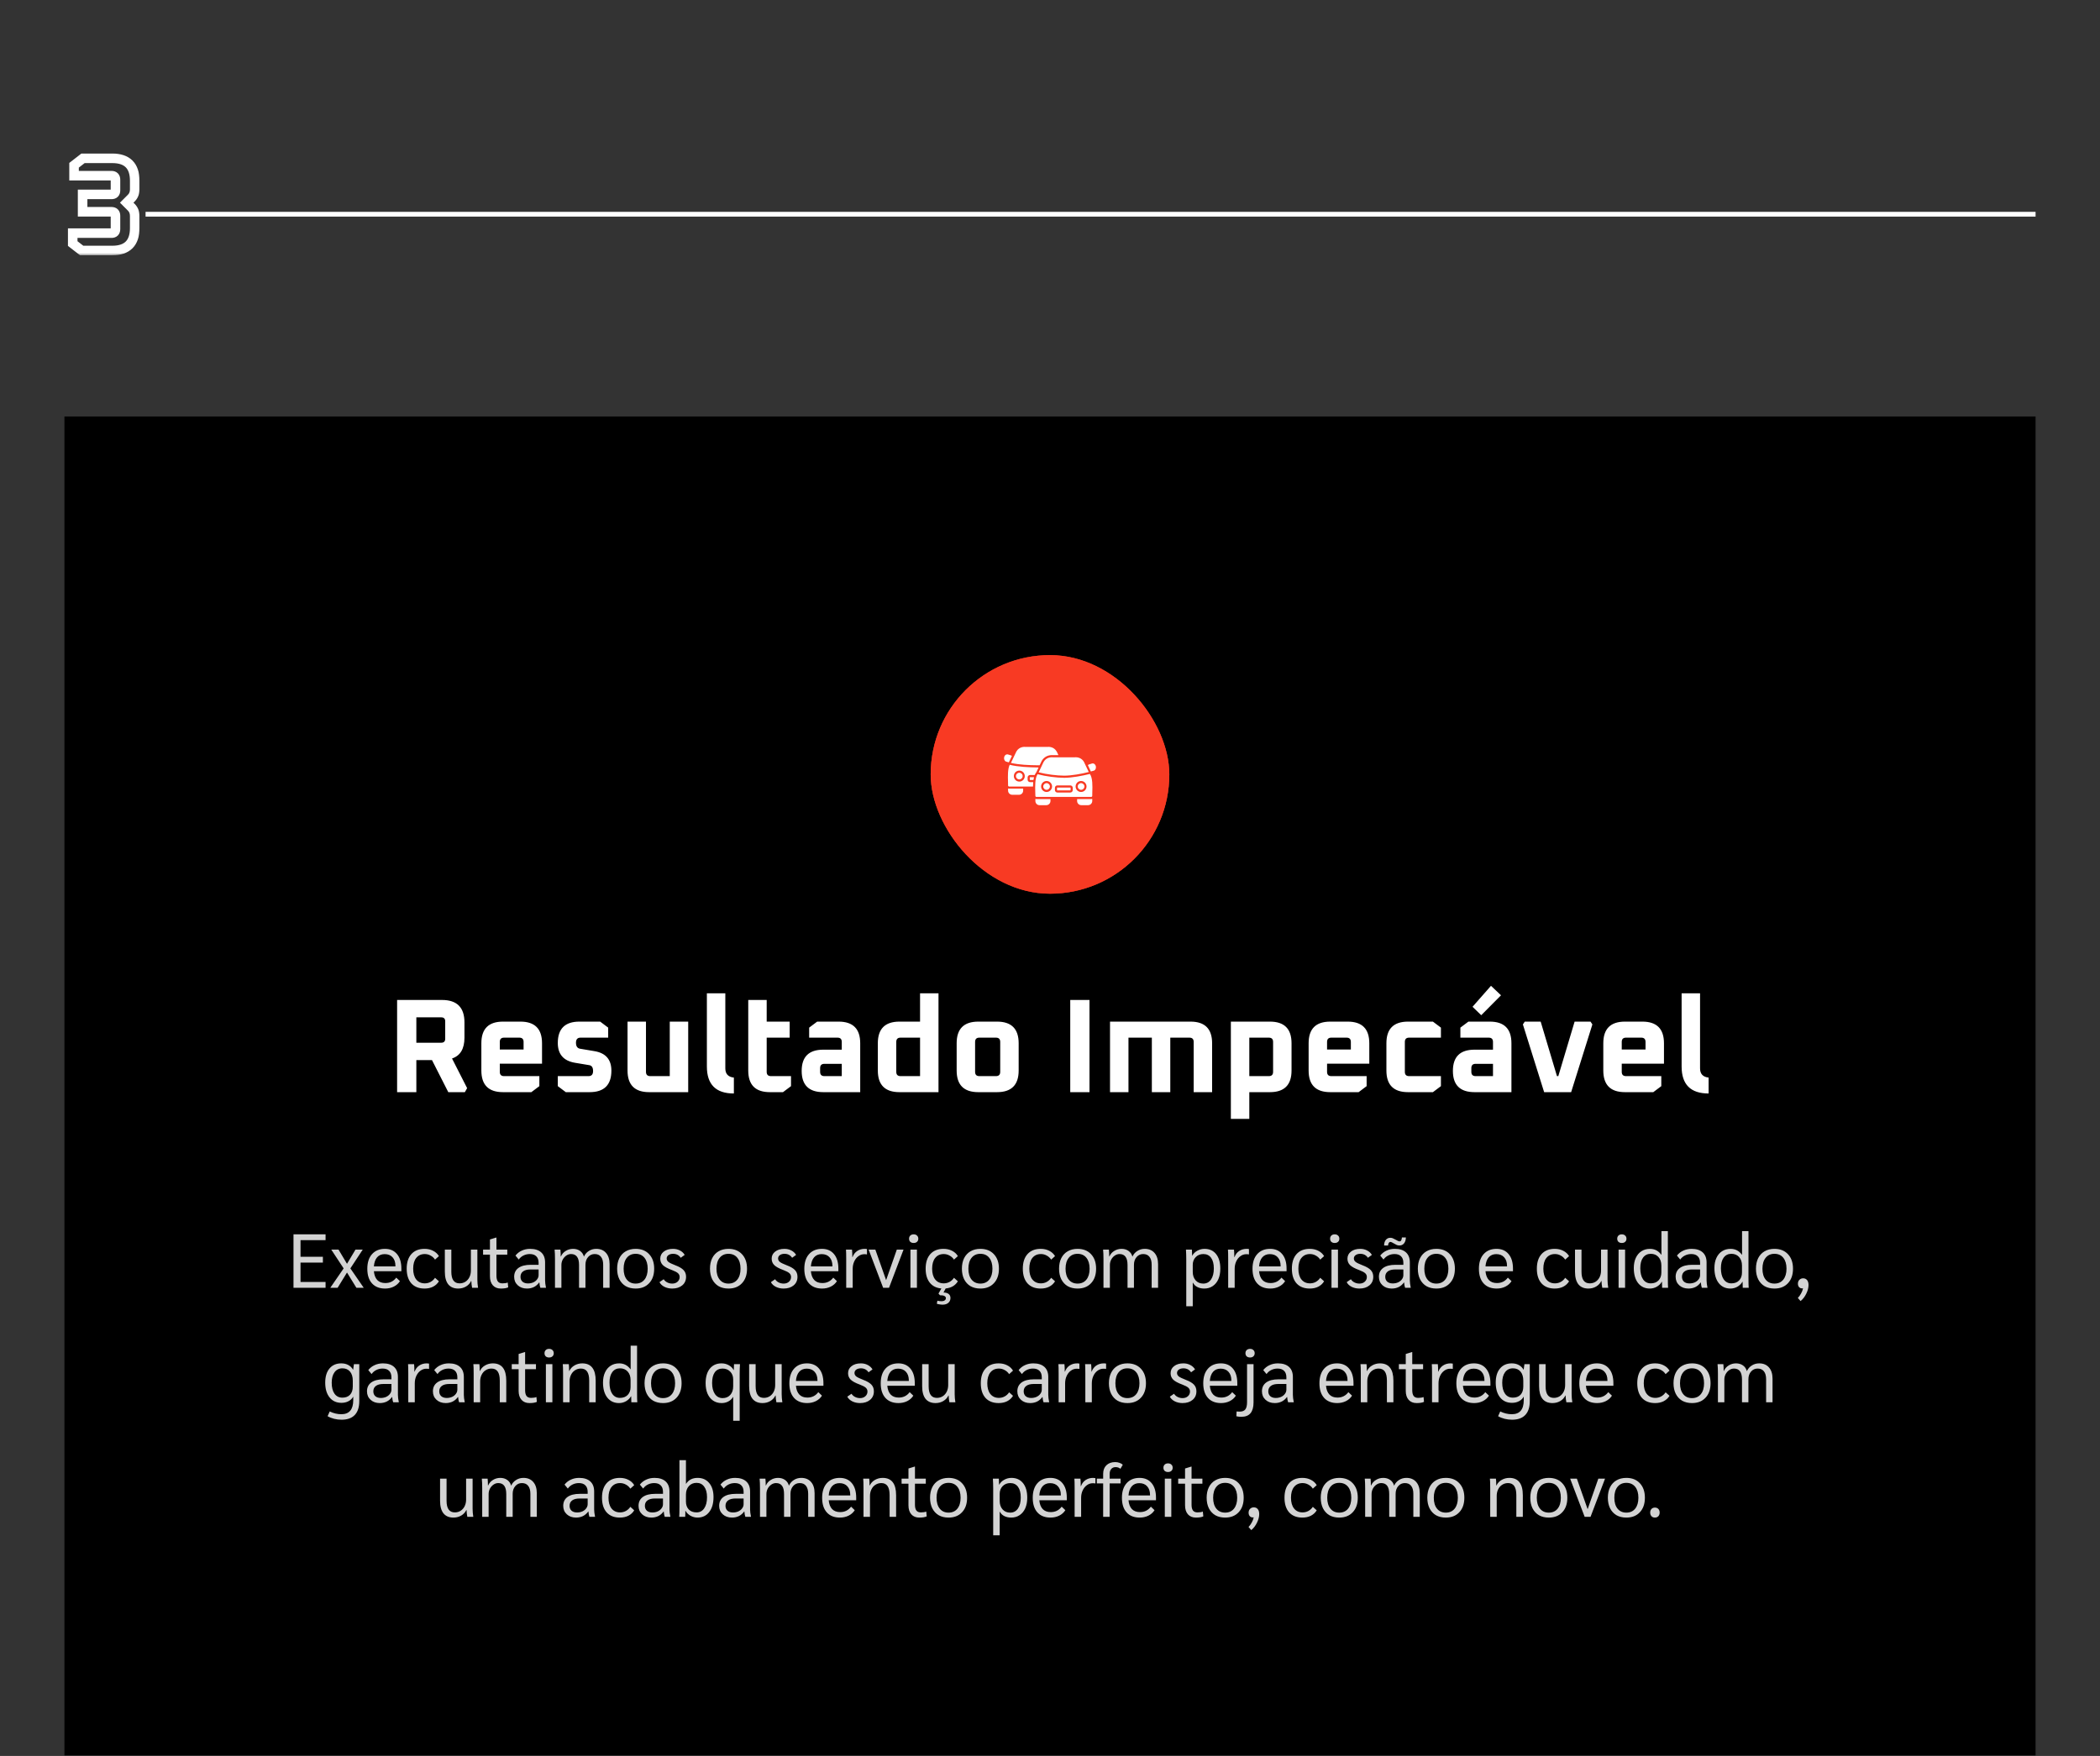 <svg width="440" height="368" viewBox="0 0 440 368" fill="none" xmlns="http://www.w3.org/2000/svg">
<rect x="0" y="0" width="440" height="368" fill="#333333" stroke="none"/>
<g opacity="1">
<mask id="path-1-outside-1_1_185" maskUnits="userSpaceOnUse" x="13.5" y="31.5" width="16" height="22" fill="black">
<rect fill="white" x="13.5" y="31.5" width="16" height="22"/>
<path d="M15.236 51.044V48.86H23.356C23.916 48.86 24.196 48.58 24.196 48.02V45.22C24.196 44.66 23.916 44.38 23.356 44.38H17.308V40.74H23.356C23.916 40.74 24.196 40.46 24.196 39.9V37.66C24.196 37.1 23.916 36.82 23.356 36.82H15.516V34.636L17.392 33.18H23.524C26.66 33.18 28.228 34.748 28.228 37.884V39.676C28.228 40.423 27.995 41.029 27.528 41.496L26.548 42.476L27.528 43.456C27.995 43.923 28.228 44.529 28.228 45.276V47.796C28.228 50.932 26.66 52.5 23.524 52.5H17.112L15.236 51.044Z"/>
</mask>
<path d="M15.236 51.044H14.236V51.534L14.623 51.834L15.236 51.044ZM15.236 48.86V47.86H14.236V48.86H15.236ZM17.308 44.38H16.308V45.38H17.308V44.38ZM17.308 40.74V39.74H16.308V40.74H17.308ZM15.516 36.82H14.516V37.82H15.516V36.82ZM15.516 34.636L14.903 33.846L14.516 34.146V34.636H15.516ZM17.392 33.18V32.18H17.049L16.779 32.39L17.392 33.18ZM27.528 41.496L28.235 42.203L28.235 42.203L27.528 41.496ZM26.548 42.476L25.841 41.769L25.134 42.476L25.841 43.183L26.548 42.476ZM27.528 43.456L28.235 42.749H28.235L27.528 43.456ZM17.112 52.5L16.499 53.29L16.77 53.5H17.112V52.5ZM16.236 51.044V48.86H14.236V51.044H16.236ZM15.236 49.86H23.356V47.86H15.236V49.86ZM23.356 49.86C23.79 49.86 24.299 49.751 24.693 49.357C25.087 48.963 25.196 48.454 25.196 48.02H23.196C23.196 48.08 23.188 48.091 23.195 48.071C23.203 48.047 23.227 47.995 23.279 47.943C23.331 47.891 23.383 47.867 23.407 47.859C23.427 47.852 23.416 47.86 23.356 47.86V49.86ZM25.196 48.02V45.22H23.196V48.02H25.196ZM25.196 45.22C25.196 44.786 25.087 44.277 24.693 43.883C24.299 43.489 23.79 43.38 23.356 43.38V45.38C23.416 45.38 23.427 45.388 23.407 45.381C23.383 45.373 23.331 45.349 23.279 45.297C23.227 45.245 23.203 45.193 23.195 45.169C23.188 45.149 23.196 45.16 23.196 45.22H25.196ZM23.356 43.38H17.308V45.38H23.356V43.38ZM18.308 44.38V40.74H16.308V44.38H18.308ZM17.308 41.74H23.356V39.74H17.308V41.74ZM23.356 41.74C23.79 41.74 24.299 41.631 24.693 41.237C25.087 40.843 25.196 40.334 25.196 39.9H23.196C23.196 39.96 23.188 39.971 23.195 39.951C23.203 39.927 23.227 39.875 23.279 39.823C23.331 39.771 23.383 39.747 23.407 39.739C23.427 39.732 23.416 39.74 23.356 39.74V41.74ZM25.196 39.9V37.66H23.196V39.9H25.196ZM25.196 37.66C25.196 37.226 25.087 36.717 24.693 36.323C24.299 35.929 23.79 35.82 23.356 35.82V37.82C23.416 37.82 23.427 37.828 23.407 37.821C23.383 37.813 23.331 37.789 23.279 37.737C23.227 37.685 23.203 37.633 23.195 37.609C23.188 37.589 23.196 37.6 23.196 37.66H25.196ZM23.356 35.82H15.516V37.82H23.356V35.82ZM16.516 36.82V34.636H14.516V36.82H16.516ZM16.129 35.426L18.005 33.97L16.779 32.39L14.903 33.846L16.129 35.426ZM17.392 34.18H23.524V32.18H17.392V34.18ZM23.524 34.18C24.938 34.18 25.815 34.533 26.345 35.063C26.875 35.593 27.228 36.47 27.228 37.884H29.228C29.228 36.162 28.797 34.687 27.759 33.649C26.721 32.611 25.246 32.18 23.524 32.18V34.18ZM27.228 37.884V39.676H29.228V37.884H27.228ZM27.228 39.676C27.228 40.195 27.075 40.535 26.821 40.789L28.235 42.203C28.915 41.524 29.228 40.65 29.228 39.676H27.228ZM26.821 40.789L25.841 41.769L27.255 43.183L28.235 42.203L26.821 40.789ZM25.841 43.183L26.821 44.163L28.235 42.749L27.255 41.769L25.841 43.183ZM26.821 44.163C27.075 44.417 27.228 44.757 27.228 45.276H29.228C29.228 44.302 28.915 43.428 28.235 42.749L26.821 44.163ZM27.228 45.276V47.796H29.228V45.276H27.228ZM27.228 47.796C27.228 49.21 26.875 50.087 26.345 50.617C25.815 51.147 24.938 51.5 23.524 51.5V53.5C25.246 53.5 26.721 53.069 27.759 52.031C28.797 50.993 29.228 49.518 29.228 47.796H27.228ZM23.524 51.5H17.112V53.5H23.524V51.5ZM17.725 51.71L15.849 50.254L14.623 51.834L16.499 53.29L17.725 51.71Z" fill="white" mask="url(#path-1-outside-1_1_185)"/>
<rect x="30.5" y="44.395" width="396" height="1" fill="white"/>
<rect width="413" height="280.6" transform="translate(13.5 87.29)" fill="black"/>
<path d="M83.203 228.89V209.57H92.611C95.747 209.57 97.315 211.138 97.315 214.274V217.466C97.315 219.799 96.447 221.255 94.711 221.834L97.875 228.05L97.399 228.89H93.927L90.511 222.17H87.235V228.89H83.203ZM87.235 218.53H92.443C93.003 218.53 93.283 218.25 93.283 217.69V214.05C93.283 213.49 93.003 213.21 92.443 213.21H87.235V218.53ZM100.856 224.354V218.642C100.856 215.618 102.368 214.106 105.392 214.106H109.032C112.056 214.106 113.568 215.618 113.568 218.642V222.926H104.72V224.634C104.72 225.231 105.018 225.53 105.616 225.53H113.008V227.63L111.328 228.89H105.392C102.368 228.89 100.856 227.378 100.856 224.354ZM104.72 219.958H109.704V218.362C109.704 217.765 109.405 217.466 108.808 217.466H105.616C105.018 217.466 104.72 217.765 104.72 218.362V219.958ZM116.872 227.63V225.53H123.312C123.947 225.53 124.264 225.175 124.264 224.466C124.264 223.738 124.003 223.327 123.48 223.234L120.456 222.73C118.067 222.319 116.872 220.938 116.872 218.586C116.872 215.599 118.384 214.106 121.408 214.106H125.748L127.428 215.366V217.466H121.632C120.998 217.466 120.68 217.821 120.68 218.53C120.68 219.277 120.97 219.697 121.548 219.79L124.544 220.294C126.915 220.686 128.1 222.049 128.1 224.382C128.1 227.387 126.579 228.89 123.536 228.89H118.552L116.872 227.63ZM131.483 224.354V214.106H135.347V224.634C135.347 225.231 135.646 225.53 136.243 225.53H140.331V214.106H144.195V228.89H136.019C132.995 228.89 131.483 227.378 131.483 224.354ZM148.108 223.514V208.17H151.972V223.906C151.972 225.063 152.57 225.707 153.764 225.838V229.17C149.994 229.17 148.108 227.285 148.108 223.514ZM156.776 224.354V209.57H160.64V214.106H165.456V217.466H160.64V224.634C160.64 225.231 160.939 225.53 161.536 225.53H165.736V227.63L164.056 228.89H161.312C158.288 228.89 156.776 227.378 156.776 224.354ZM172.507 228.89C169.483 228.89 167.971 227.406 167.971 224.438C167.971 221.47 169.483 219.986 172.507 219.986H176.371V218.362C176.371 217.765 176.073 217.466 175.475 217.466H169.539V215.366L171.219 214.106H175.699C178.723 214.106 180.235 215.618 180.235 218.642V228.89H172.507ZM171.835 224.634C171.835 225.231 172.134 225.53 172.731 225.53H176.371V222.954H172.731C172.134 222.954 171.835 223.253 171.835 223.85V224.634ZM183.926 224.354V218.642C183.926 215.618 185.438 214.106 188.462 214.106H192.774V208.17H196.638V228.89H188.462C185.438 228.89 183.926 227.378 183.926 224.354ZM187.79 224.634C187.79 225.231 188.089 225.53 188.686 225.53H192.774V217.466H188.686C188.089 217.466 187.79 217.765 187.79 218.362V224.634ZM200.442 224.354V218.642C200.442 215.618 201.954 214.106 204.978 214.106H208.898C211.922 214.106 213.434 215.618 213.434 218.642V224.354C213.434 227.378 211.922 228.89 208.898 228.89H204.978C201.954 228.89 200.442 227.378 200.442 224.354ZM204.306 224.634C204.306 225.231 204.604 225.53 205.202 225.53H208.674C209.271 225.53 209.57 225.231 209.57 224.634V218.362C209.57 217.765 209.271 217.466 208.674 217.466H205.202C204.604 217.466 204.306 217.765 204.306 218.362V224.634ZM224.242 228.89V209.57H228.274V228.89H224.242ZM232.576 228.89V214.106H249.432C252.456 214.106 253.968 215.618 253.968 218.642V228.89H250.104V218.362C250.104 217.765 249.805 217.466 249.208 217.466H245.204V228.89H241.34V217.466H236.44V228.89H232.576ZM257.896 234.49V214.106H266.072C269.096 214.106 270.608 215.618 270.608 218.642V224.354C270.608 227.378 269.096 228.89 266.072 228.89H261.76V234.49H257.896ZM261.76 225.53H265.848C266.445 225.53 266.744 225.231 266.744 224.634V218.362C266.744 217.765 266.445 217.466 265.848 217.466H261.76V225.53ZM274.188 224.354V218.642C274.188 215.618 275.7 214.106 278.724 214.106H282.364C285.388 214.106 286.9 215.618 286.9 218.642V222.926H278.052V224.634C278.052 225.231 278.35 225.53 278.948 225.53H286.34V227.63L284.66 228.89H278.724C275.7 228.89 274.188 227.378 274.188 224.354ZM278.052 219.958H283.036V218.362C283.036 217.765 282.737 217.466 282.14 217.466H278.948C278.35 217.466 278.052 217.765 278.052 218.362V219.958ZM290.485 224.354V218.642C290.485 215.618 291.997 214.106 295.021 214.106H300.229L301.909 215.366V217.466H295.245C294.647 217.466 294.349 217.765 294.349 218.362V224.634C294.349 225.231 294.647 225.53 295.245 225.53H301.909V227.63L300.229 228.89H295.021C291.997 228.89 290.485 227.378 290.485 224.354ZM308.953 228.89C305.929 228.89 304.417 227.406 304.417 224.438C304.417 221.47 305.929 219.986 308.953 219.986H312.817V218.362C312.817 217.765 312.518 217.466 311.921 217.466H305.985V215.366L307.665 214.106H312.145C315.169 214.106 316.681 215.618 316.681 218.642V228.89H308.953ZM308.281 224.634C308.281 225.231 308.579 225.53 309.177 225.53H312.817V222.954H309.177C308.579 222.954 308.281 223.253 308.281 223.85V224.634ZM308.533 210.998L312.397 206.602L314.497 208.59L310.353 212.762L308.533 210.998ZM319.083 214.694L319.475 214.106H322.807L326.223 225.53H326.503L329.919 214.106H333.251L333.643 214.694L329.191 228.89H323.535L319.083 214.694ZM335.93 224.354V218.642C335.93 215.618 337.442 214.106 340.466 214.106H344.106C347.13 214.106 348.642 215.618 348.642 218.642V222.926H339.794V224.634C339.794 225.231 340.092 225.53 340.69 225.53H348.082V227.63L346.402 228.89H340.466C337.442 228.89 335.93 227.378 335.93 224.354ZM339.794 219.958H344.778V218.362C344.778 217.765 344.479 217.466 343.882 217.466H340.69C340.092 217.466 339.794 217.765 339.794 218.362V219.958ZM352.339 223.514V208.17H356.203V223.906C356.203 225.063 356.8 225.707 357.995 225.838V229.17C354.224 229.17 352.339 227.285 352.339 223.514Z" fill="white"/>
<path d="M61.494 258.69H68.214V259.906H62.966V263.394H67.654V264.61H62.966V268.674H68.214V269.89H61.494V258.69ZM72.002 265.826L69.41 261.89H70.93L72.706 264.866L74.482 261.89H76.002L73.41 265.826L76.21 269.89H74.674L72.706 266.69L70.738 269.89H69.202L72.002 265.826ZM84.098 266.418H78.338C78.412 267.229 78.652 267.847 79.058 268.274C79.463 268.69 80.023 268.898 80.738 268.898C81.698 268.898 82.46 268.519 83.026 267.762L83.794 268.498C83.484 268.989 83.052 269.373 82.498 269.65C81.954 269.917 81.351 270.05 80.69 270.05C79.506 270.05 78.588 269.687 77.938 268.962C77.287 268.237 76.962 267.218 76.962 265.906C76.962 264.605 77.287 263.586 77.938 262.85C78.599 262.103 79.506 261.73 80.658 261.73C81.735 261.73 82.578 262.098 83.186 262.834C83.794 263.559 84.098 264.578 84.098 265.89V266.418ZM82.85 265.298C82.85 264.53 82.647 263.927 82.242 263.49C81.847 263.053 81.298 262.834 80.594 262.834C79.932 262.834 79.404 263.058 79.01 263.506C78.626 263.954 78.402 264.589 78.338 265.41H82.85V265.298ZM88.955 270.05C87.771 270.05 86.848 269.687 86.187 268.962C85.536 268.226 85.211 267.202 85.211 265.89C85.211 264.578 85.536 263.559 86.187 262.834C86.848 262.098 87.771 261.73 88.955 261.73C89.627 261.73 90.219 261.863 90.731 262.13C91.254 262.386 91.664 262.759 91.963 263.25L91.147 263.986C90.912 263.623 90.603 263.341 90.219 263.138C89.846 262.925 89.44 262.818 89.003 262.818C88.246 262.818 87.648 263.09 87.211 263.634C86.784 264.167 86.571 264.919 86.571 265.89C86.571 266.85 86.784 267.602 87.211 268.146C87.648 268.69 88.246 268.962 89.003 268.962C89.44 268.962 89.846 268.861 90.219 268.658C90.603 268.445 90.912 268.157 91.147 267.794L91.963 268.53C91.664 269.021 91.254 269.399 90.731 269.666C90.219 269.922 89.627 270.05 88.955 270.05ZM96.005 270.05C95.088 270.05 94.389 269.751 93.909 269.154C93.44 268.557 93.205 267.677 93.205 266.514V261.89H94.565V266.53C94.565 268.151 95.141 268.962 96.293 268.962C96.741 268.962 97.147 268.85 97.509 268.626C97.872 268.391 98.155 268.071 98.357 267.666C98.56 267.25 98.661 266.786 98.661 266.274V261.89H100.021V268.194C100.021 268.727 100.069 269.293 100.165 269.89H98.917C98.821 269.421 98.768 268.946 98.757 268.466H98.709C98.475 268.957 98.112 269.346 97.621 269.634C97.141 269.911 96.603 270.05 96.005 270.05ZM104.929 270.05C104.225 270.05 103.671 269.826 103.265 269.378C102.86 268.919 102.657 268.29 102.657 267.49V262.946H101.217V261.89H102.657V259.762L103.953 259.362H104.017V261.89H106.289V262.946H104.017V267.362C104.017 267.906 104.119 268.311 104.321 268.578C104.524 268.834 104.839 268.962 105.265 268.962C105.724 268.962 106.097 268.903 106.385 268.786L106.481 269.794C106.129 269.965 105.612 270.05 104.929 270.05ZM110.417 270.05C109.627 270.05 108.982 269.821 108.481 269.362C107.979 268.903 107.729 268.311 107.729 267.586C107.729 266.786 108.027 266.167 108.625 265.73C109.233 265.293 110.091 265.074 111.201 265.074H112.849V264.658C112.849 264.061 112.689 263.607 112.369 263.298C112.059 262.978 111.606 262.818 111.009 262.818C110.529 262.818 110.086 262.919 109.681 263.122C109.286 263.314 108.955 263.597 108.689 263.97L108.001 263.138C108.363 262.679 108.806 262.333 109.329 262.098C109.851 261.853 110.433 261.73 111.073 261.73C112.075 261.73 112.849 261.975 113.393 262.466C113.937 262.957 114.209 263.661 114.209 264.578V268.338C114.209 268.754 114.273 269.271 114.401 269.89H113.217C113.121 269.645 113.051 269.271 113.009 268.77H112.977C112.678 269.186 112.31 269.506 111.873 269.73C111.435 269.943 110.95 270.05 110.417 270.05ZM110.625 268.978C111.03 268.978 111.403 268.903 111.745 268.754C112.086 268.594 112.353 268.381 112.545 268.114C112.747 267.847 112.849 267.554 112.849 267.234V266.05H111.153C110.481 266.05 109.963 266.183 109.601 266.45C109.238 266.717 109.057 267.095 109.057 267.586C109.057 268.013 109.195 268.354 109.473 268.61C109.761 268.855 110.145 268.978 110.625 268.978ZM116.283 263.906C116.283 263.095 116.257 262.423 116.203 261.89H117.419C117.462 262.317 117.483 262.791 117.483 263.314H117.531C117.745 262.823 118.081 262.439 118.539 262.162C118.998 261.874 119.51 261.73 120.075 261.73C120.641 261.73 121.126 261.874 121.531 262.162C121.937 262.45 122.209 262.85 122.347 263.362C122.571 262.861 122.913 262.466 123.371 262.178C123.83 261.879 124.347 261.73 124.923 261.73C125.798 261.73 126.481 262.013 126.971 262.578C127.473 263.143 127.723 263.933 127.723 264.946V269.89H126.379V265.058C126.379 264.333 126.225 263.778 125.915 263.394C125.617 263.01 125.179 262.818 124.603 262.818C124.038 262.818 123.574 263.031 123.211 263.458C122.849 263.874 122.667 264.413 122.667 265.074V269.89H121.323V265.122C121.323 264.343 121.185 263.767 120.907 263.394C120.63 263.01 120.209 262.818 119.643 262.818C119.291 262.818 118.961 262.925 118.651 263.138C118.342 263.351 118.091 263.634 117.899 263.986C117.718 264.338 117.627 264.717 117.627 265.122V269.89H116.283V263.906ZM133.177 270.05C132.388 270.05 131.7 269.885 131.113 269.554C130.537 269.213 130.089 268.727 129.769 268.098C129.46 267.469 129.305 266.733 129.305 265.89C129.305 265.047 129.46 264.311 129.769 263.682C130.089 263.053 130.537 262.573 131.113 262.242C131.7 261.901 132.388 261.73 133.177 261.73C134.372 261.73 135.316 262.103 136.009 262.85C136.713 263.597 137.065 264.61 137.065 265.89C137.065 267.17 136.713 268.183 136.009 268.93C135.316 269.677 134.372 270.05 133.177 270.05ZM133.177 269.01C133.967 269.01 134.585 268.733 135.033 268.178C135.481 267.623 135.705 266.861 135.705 265.89C135.705 264.919 135.481 264.157 135.033 263.602C134.585 263.047 133.967 262.77 133.177 262.77C132.399 262.77 131.785 263.047 131.337 263.602C130.889 264.157 130.665 264.919 130.665 265.89C130.665 266.861 130.889 267.623 131.337 268.178C131.785 268.733 132.399 269.01 133.177 269.01ZM140.836 270.05C140.238 270.05 139.694 269.927 139.204 269.682C138.724 269.437 138.382 269.111 138.18 268.706L139.06 268.098C139.241 268.386 139.492 268.61 139.812 268.77C140.132 268.93 140.478 269.01 140.852 269.01C141.3 269.01 141.668 268.882 141.956 268.626C142.254 268.359 142.404 268.029 142.404 267.634C142.404 267.314 142.286 267.047 142.052 266.834C141.817 266.621 141.401 266.402 140.804 266.178C139.897 265.847 139.257 265.501 138.884 265.138C138.521 264.775 138.34 264.327 138.34 263.794C138.34 263.175 138.585 262.679 139.076 262.306C139.566 261.922 140.217 261.73 141.028 261.73C141.55 261.73 142.025 261.842 142.452 262.066C142.889 262.29 143.225 262.599 143.46 262.994L142.628 263.602C142.254 263.047 141.721 262.77 141.028 262.77C140.633 262.77 140.308 262.861 140.052 263.042C139.806 263.223 139.684 263.458 139.684 263.746C139.684 264.034 139.812 264.279 140.068 264.482C140.324 264.674 140.798 264.903 141.492 265.17C142.313 265.479 142.894 265.821 143.236 266.194C143.577 266.557 143.748 267.021 143.748 267.586C143.748 268.333 143.481 268.93 142.948 269.378C142.414 269.826 141.71 270.05 140.836 270.05ZM152.63 270.05C151.841 270.05 151.153 269.885 150.566 269.554C149.99 269.213 149.542 268.727 149.222 268.098C148.913 267.469 148.758 266.733 148.758 265.89C148.758 265.047 148.913 264.311 149.222 263.682C149.542 263.053 149.99 262.573 150.566 262.242C151.153 261.901 151.841 261.73 152.63 261.73C153.825 261.73 154.769 262.103 155.462 262.85C156.166 263.597 156.518 264.61 156.518 265.89C156.518 267.17 156.166 268.183 155.462 268.93C154.769 269.677 153.825 270.05 152.63 270.05ZM152.63 269.01C153.42 269.01 154.038 268.733 154.486 268.178C154.934 267.623 155.158 266.861 155.158 265.89C155.158 264.919 154.934 264.157 154.486 263.602C154.038 263.047 153.42 262.77 152.63 262.77C151.852 262.77 151.238 263.047 150.79 263.602C150.342 264.157 150.118 264.919 150.118 265.89C150.118 266.861 150.342 267.623 150.79 268.178C151.238 268.733 151.852 269.01 152.63 269.01ZM164.179 270.05C163.582 270.05 163.038 269.927 162.547 269.682C162.067 269.437 161.726 269.111 161.523 268.706L162.403 268.098C162.585 268.386 162.835 268.61 163.155 268.77C163.475 268.93 163.822 269.01 164.195 269.01C164.643 269.01 165.011 268.882 165.299 268.626C165.598 268.359 165.747 268.029 165.747 267.634C165.747 267.314 165.63 267.047 165.395 266.834C165.161 266.621 164.745 266.402 164.147 266.178C163.241 265.847 162.601 265.501 162.227 265.138C161.865 264.775 161.683 264.327 161.683 263.794C161.683 263.175 161.929 262.679 162.419 262.306C162.91 261.922 163.561 261.73 164.371 261.73C164.894 261.73 165.369 261.842 165.795 262.066C166.233 262.29 166.569 262.599 166.803 262.994L165.971 263.602C165.598 263.047 165.065 262.77 164.371 262.77C163.977 262.77 163.651 262.861 163.395 263.042C163.15 263.223 163.027 263.458 163.027 263.746C163.027 264.034 163.155 264.279 163.411 264.482C163.667 264.674 164.142 264.903 164.835 265.17C165.657 265.479 166.238 265.821 166.579 266.194C166.921 266.557 167.091 267.021 167.091 267.586C167.091 268.333 166.825 268.93 166.291 269.378C165.758 269.826 165.054 270.05 164.179 270.05ZM175.66 266.418H169.9C169.975 267.229 170.215 267.847 170.62 268.274C171.025 268.69 171.585 268.898 172.3 268.898C173.26 268.898 174.023 268.519 174.588 267.762L175.356 268.498C175.047 268.989 174.615 269.373 174.06 269.65C173.516 269.917 172.913 270.05 172.252 270.05C171.068 270.05 170.151 269.687 169.5 268.962C168.849 268.237 168.524 267.218 168.524 265.906C168.524 264.605 168.849 263.586 169.5 262.85C170.161 262.103 171.068 261.73 172.22 261.73C173.297 261.73 174.14 262.098 174.748 262.834C175.356 263.559 175.66 264.578 175.66 265.89V266.418ZM174.412 265.298C174.412 264.53 174.209 263.927 173.804 263.49C173.409 263.053 172.86 262.834 172.156 262.834C171.495 262.834 170.967 263.058 170.572 263.506C170.188 263.954 169.964 264.589 169.9 265.41H174.412V265.298ZM177.301 263.842C177.301 262.935 177.285 262.285 177.253 261.89H178.517C178.56 262.317 178.581 262.786 178.581 263.298V263.458H178.629C178.832 262.903 179.157 262.477 179.605 262.178C180.053 261.879 180.581 261.73 181.189 261.73C181.36 261.73 181.515 261.746 181.653 261.778V262.898C181.515 262.866 181.328 262.85 181.093 262.85C180.645 262.85 180.235 262.989 179.861 263.266C179.488 263.533 179.195 263.901 178.981 264.37C178.768 264.839 178.661 265.351 178.661 265.906V269.89H177.301V263.842ZM189.311 261.89L186.271 269.89H185.039L181.999 261.89H183.407L185.663 268.29L187.903 261.89H189.311ZM191.431 260.498C191.133 260.498 190.898 260.418 190.727 260.258C190.557 260.098 190.471 259.879 190.471 259.602C190.471 259.325 190.557 259.106 190.727 258.946C190.898 258.775 191.133 258.69 191.431 258.69C191.73 258.69 191.965 258.775 192.135 258.946C192.317 259.106 192.407 259.325 192.407 259.602C192.407 259.879 192.317 260.098 192.135 260.258C191.965 260.418 191.73 260.498 191.431 260.498ZM190.759 261.89H192.119V269.89H190.759V261.89ZM197.737 268.962C198.175 268.962 198.58 268.861 198.953 268.658C199.337 268.445 199.647 268.157 199.881 267.794L200.697 268.53C200.153 269.415 199.3 269.917 198.137 270.034L197.689 270.882C198.127 270.882 198.479 270.978 198.745 271.17C199.012 271.373 199.145 271.655 199.145 272.018C199.145 272.445 198.996 272.786 198.697 273.042C198.409 273.298 198.009 273.426 197.497 273.426C197.284 273.426 197.06 273.405 196.825 273.362C196.591 273.33 196.409 273.282 196.281 273.218L196.409 272.594C196.655 272.669 196.953 272.706 197.305 272.706C197.561 272.706 197.769 272.647 197.929 272.53C198.1 272.423 198.185 272.263 198.185 272.05C198.185 271.858 198.079 271.709 197.865 271.602C197.652 271.495 197.348 271.447 196.953 271.458L196.633 271.106L197.241 270.034C196.196 269.938 195.385 269.533 194.809 268.818C194.233 268.093 193.945 267.117 193.945 265.89C193.945 264.578 194.271 263.559 194.921 262.834C195.583 262.098 196.505 261.73 197.689 261.73C198.361 261.73 198.953 261.863 199.465 262.13C199.988 262.386 200.399 262.759 200.697 263.25L199.881 263.986C199.647 263.623 199.337 263.341 198.953 263.138C198.58 262.925 198.175 262.818 197.737 262.818C196.98 262.818 196.383 263.09 195.945 263.634C195.519 264.167 195.305 264.919 195.305 265.89C195.305 266.85 195.519 267.602 195.945 268.146C196.383 268.69 196.98 268.962 197.737 268.962ZM205.412 270.05C204.622 270.05 203.934 269.885 203.348 269.554C202.772 269.213 202.324 268.727 202.004 268.098C201.694 267.469 201.54 266.733 201.54 265.89C201.54 265.047 201.694 264.311 202.004 263.682C202.324 263.053 202.772 262.573 203.348 262.242C203.934 261.901 204.622 261.73 205.412 261.73C206.606 261.73 207.55 262.103 208.244 262.85C208.948 263.597 209.3 264.61 209.3 265.89C209.3 267.17 208.948 268.183 208.244 268.93C207.55 269.677 206.606 270.05 205.412 270.05ZM205.412 269.01C206.201 269.01 206.82 268.733 207.268 268.178C207.716 267.623 207.94 266.861 207.94 265.89C207.94 264.919 207.716 264.157 207.268 263.602C206.82 263.047 206.201 262.77 205.412 262.77C204.633 262.77 204.02 263.047 203.572 263.602C203.124 264.157 202.9 264.919 202.9 265.89C202.9 266.861 203.124 267.623 203.572 268.178C204.02 268.733 204.633 269.01 205.412 269.01ZM218.049 270.05C216.865 270.05 215.942 269.687 215.281 268.962C214.63 268.226 214.305 267.202 214.305 265.89C214.305 264.578 214.63 263.559 215.281 262.834C215.942 262.098 216.865 261.73 218.049 261.73C218.721 261.73 219.313 261.863 219.825 262.13C220.347 262.386 220.758 262.759 221.057 263.25L220.241 263.986C220.006 263.623 219.697 263.341 219.313 263.138C218.939 262.925 218.534 262.818 218.097 262.818C217.339 262.818 216.742 263.09 216.305 263.634C215.878 264.167 215.665 264.919 215.665 265.89C215.665 266.85 215.878 267.602 216.305 268.146C216.742 268.69 217.339 268.962 218.097 268.962C218.534 268.962 218.939 268.861 219.313 268.658C219.697 268.445 220.006 268.157 220.241 267.794L221.057 268.53C220.758 269.021 220.347 269.399 219.825 269.666C219.313 269.922 218.721 270.05 218.049 270.05ZM225.771 270.05C224.982 270.05 224.294 269.885 223.707 269.554C223.131 269.213 222.683 268.727 222.363 268.098C222.054 267.469 221.899 266.733 221.899 265.89C221.899 265.047 222.054 264.311 222.363 263.682C222.683 263.053 223.131 262.573 223.707 262.242C224.294 261.901 224.982 261.73 225.771 261.73C226.966 261.73 227.91 262.103 228.603 262.85C229.307 263.597 229.659 264.61 229.659 265.89C229.659 267.17 229.307 268.183 228.603 268.93C227.91 269.677 226.966 270.05 225.771 270.05ZM225.771 269.01C226.56 269.01 227.179 268.733 227.627 268.178C228.075 267.623 228.299 266.861 228.299 265.89C228.299 264.919 228.075 264.157 227.627 263.602C227.179 263.047 226.56 262.77 225.771 262.77C224.992 262.77 224.379 263.047 223.931 263.602C223.483 264.157 223.259 264.919 223.259 265.89C223.259 266.861 223.483 267.623 223.931 268.178C224.379 268.733 224.992 269.01 225.771 269.01ZM231.205 263.906C231.205 263.095 231.179 262.423 231.125 261.89H232.341C232.384 262.317 232.405 262.791 232.405 263.314H232.453C232.667 262.823 233.003 262.439 233.461 262.162C233.92 261.874 234.432 261.73 234.997 261.73C235.563 261.73 236.048 261.874 236.453 262.162C236.859 262.45 237.131 262.85 237.269 263.362C237.493 262.861 237.835 262.466 238.293 262.178C238.752 261.879 239.269 261.73 239.845 261.73C240.72 261.73 241.403 262.013 241.893 262.578C242.395 263.143 242.645 263.933 242.645 264.946V269.89H241.301V265.058C241.301 264.333 241.147 263.778 240.837 263.394C240.539 263.01 240.101 262.818 239.525 262.818C238.96 262.818 238.496 263.031 238.133 263.458C237.771 263.874 237.589 264.413 237.589 265.074V269.89H236.245V265.122C236.245 264.343 236.107 263.767 235.829 263.394C235.552 263.01 235.131 262.818 234.565 262.818C234.213 262.818 233.883 262.925 233.573 263.138C233.264 263.351 233.013 263.634 232.821 263.986C232.64 264.338 232.549 264.717 232.549 265.122V269.89H231.205V263.906ZM248.55 263.906C248.55 263.223 248.529 262.551 248.486 261.89H249.734C249.766 262.285 249.782 262.706 249.782 263.154H249.814C250.038 262.727 250.385 262.386 250.854 262.13C251.323 261.863 251.83 261.73 252.374 261.73C253.409 261.73 254.219 262.098 254.806 262.834C255.393 263.57 255.686 264.589 255.686 265.89C255.686 266.733 255.547 267.469 255.27 268.098C254.993 268.717 254.598 269.197 254.086 269.538C253.585 269.879 252.998 270.05 252.326 270.05C251.771 270.05 251.286 269.943 250.87 269.73C250.454 269.517 250.15 269.218 249.958 268.834H249.91V273.762H248.55V263.906ZM252.118 269.01C252.801 269.01 253.339 268.727 253.734 268.162C254.129 267.586 254.326 266.813 254.326 265.842C254.326 264.871 254.134 264.125 253.75 263.602C253.366 263.079 252.827 262.818 252.134 262.818C251.483 262.818 250.95 263.031 250.534 263.458C250.118 263.885 249.91 264.429 249.91 265.09V266.546C249.91 267.282 250.113 267.879 250.518 268.338C250.923 268.786 251.457 269.01 252.118 269.01ZM257.333 263.842C257.333 262.935 257.317 262.285 257.285 261.89H258.549C258.591 262.317 258.613 262.786 258.613 263.298V263.458H258.661C258.863 262.903 259.189 262.477 259.637 262.178C260.085 261.879 260.613 261.73 261.221 261.73C261.391 261.73 261.546 261.746 261.685 261.778V262.898C261.546 262.866 261.359 262.85 261.125 262.85C260.677 262.85 260.266 262.989 259.893 263.266C259.519 263.533 259.226 263.901 259.013 264.37C258.799 264.839 258.693 265.351 258.693 265.906V269.89H257.333V263.842ZM269.566 266.418H263.806C263.881 267.229 264.121 267.847 264.526 268.274C264.932 268.69 265.492 268.898 266.206 268.898C267.166 268.898 267.929 268.519 268.494 267.762L269.262 268.498C268.953 268.989 268.521 269.373 267.966 269.65C267.422 269.917 266.82 270.05 266.158 270.05C264.974 270.05 264.057 269.687 263.406 268.962C262.756 268.237 262.43 267.218 262.43 265.906C262.43 264.605 262.756 263.586 263.406 262.85C264.068 262.103 264.974 261.73 266.126 261.73C267.204 261.73 268.046 262.098 268.654 262.834C269.262 263.559 269.566 264.578 269.566 265.89V266.418ZM268.318 265.298C268.318 264.53 268.116 263.927 267.71 263.49C267.316 263.053 266.766 262.834 266.062 262.834C265.401 262.834 264.873 263.058 264.478 263.506C264.094 263.954 263.87 264.589 263.806 265.41H268.318V265.298ZM274.424 270.05C273.24 270.05 272.317 269.687 271.656 268.962C271.005 268.226 270.68 267.202 270.68 265.89C270.68 264.578 271.005 263.559 271.656 262.834C272.317 262.098 273.24 261.73 274.424 261.73C275.096 261.73 275.688 261.863 276.2 262.13C276.722 262.386 277.133 262.759 277.432 263.25L276.616 263.986C276.381 263.623 276.072 263.341 275.688 263.138C275.314 262.925 274.909 262.818 274.472 262.818C273.714 262.818 273.117 263.09 272.68 263.634C272.253 264.167 272.04 264.919 272.04 265.89C272.04 266.85 272.253 267.602 272.68 268.146C273.117 268.69 273.714 268.962 274.472 268.962C274.909 268.962 275.314 268.861 275.688 268.658C276.072 268.445 276.381 268.157 276.616 267.794L277.432 268.53C277.133 269.021 276.722 269.399 276.2 269.666C275.688 269.922 275.096 270.05 274.424 270.05ZM279.65 260.498C279.351 260.498 279.117 260.418 278.946 260.258C278.775 260.098 278.69 259.879 278.69 259.602C278.69 259.325 278.775 259.106 278.946 258.946C279.117 258.775 279.351 258.69 279.65 258.69C279.949 258.69 280.183 258.775 280.354 258.946C280.535 259.106 280.626 259.325 280.626 259.602C280.626 259.879 280.535 260.098 280.354 260.258C280.183 260.418 279.949 260.498 279.65 260.498ZM278.978 261.89H280.338V269.89H278.978V261.89ZM284.82 270.05C284.223 270.05 283.679 269.927 283.188 269.682C282.708 269.437 282.367 269.111 282.164 268.706L283.044 268.098C283.225 268.386 283.476 268.61 283.796 268.77C284.116 268.93 284.463 269.01 284.836 269.01C285.284 269.01 285.652 268.882 285.94 268.626C286.239 268.359 286.388 268.029 286.388 267.634C286.388 267.314 286.271 267.047 286.036 266.834C285.801 266.621 285.385 266.402 284.788 266.178C283.881 265.847 283.241 265.501 282.868 265.138C282.505 264.775 282.324 264.327 282.324 263.794C282.324 263.175 282.569 262.679 283.06 262.306C283.551 261.922 284.201 261.73 285.012 261.73C285.535 261.73 286.009 261.842 286.436 262.066C286.873 262.29 287.209 262.599 287.444 262.994L286.612 263.602C286.239 263.047 285.705 262.77 285.012 262.77C284.617 262.77 284.292 262.861 284.036 263.042C283.791 263.223 283.668 263.458 283.668 263.746C283.668 264.034 283.796 264.279 284.052 264.482C284.308 264.674 284.783 264.903 285.476 265.17C286.297 265.479 286.879 265.821 287.22 266.194C287.561 266.557 287.732 267.021 287.732 267.586C287.732 268.333 287.465 268.93 286.932 269.378C286.399 269.826 285.695 270.05 284.82 270.05ZM291.604 270.05C290.815 270.05 290.17 269.821 289.668 269.362C289.167 268.903 288.916 268.311 288.916 267.586C288.916 266.786 289.215 266.167 289.812 265.73C290.42 265.293 291.279 265.074 292.388 265.074H294.036V264.658C294.036 264.061 293.876 263.607 293.556 263.298C293.247 262.978 292.794 262.818 292.196 262.818C291.716 262.818 291.274 262.919 290.868 263.122C290.474 263.314 290.143 263.597 289.876 263.97L289.188 263.138C289.551 262.679 289.994 262.333 290.516 262.098C291.039 261.853 291.62 261.73 292.26 261.73C293.263 261.73 294.036 261.975 294.58 262.466C295.124 262.957 295.396 263.661 295.396 264.578V268.338C295.396 268.754 295.46 269.271 295.588 269.89H294.404C294.308 269.645 294.239 269.271 294.196 268.77H294.164C293.866 269.186 293.498 269.506 293.06 269.73C292.623 269.943 292.138 270.05 291.604 270.05ZM291.812 268.978C292.218 268.978 292.591 268.903 292.932 268.754C293.274 268.594 293.54 268.381 293.732 268.114C293.935 267.847 294.036 267.554 294.036 267.234V266.05H292.34C291.668 266.05 291.151 266.183 290.788 266.45C290.426 266.717 290.244 267.095 290.244 267.586C290.244 268.013 290.383 268.354 290.66 268.61C290.948 268.855 291.332 268.978 291.812 268.978ZM290.004 261.026C290.004 260.546 290.122 260.157 290.356 259.858C290.602 259.559 290.916 259.41 291.3 259.41C291.492 259.41 291.663 259.442 291.812 259.506C291.972 259.57 292.196 259.682 292.484 259.842C292.815 260.055 293.066 260.162 293.236 260.162C293.386 260.162 293.498 260.098 293.572 259.97C293.658 259.842 293.711 259.634 293.732 259.346H294.564C294.554 259.858 294.426 260.269 294.18 260.578C293.935 260.877 293.615 261.026 293.22 261.026C293.018 261.026 292.826 260.989 292.644 260.914C292.463 260.829 292.244 260.711 291.988 260.562C291.679 260.37 291.46 260.274 291.332 260.274C291.194 260.274 291.076 260.343 290.98 260.482C290.895 260.61 290.847 260.791 290.836 261.026H290.004ZM300.943 270.05C300.154 270.05 299.466 269.885 298.879 269.554C298.303 269.213 297.855 268.727 297.535 268.098C297.226 267.469 297.071 266.733 297.071 265.89C297.071 265.047 297.226 264.311 297.535 263.682C297.855 263.053 298.303 262.573 298.879 262.242C299.466 261.901 300.154 261.73 300.943 261.73C302.138 261.73 303.082 262.103 303.775 262.85C304.479 263.597 304.831 264.61 304.831 265.89C304.831 267.17 304.479 268.183 303.775 268.93C303.082 269.677 302.138 270.05 300.943 270.05ZM300.943 269.01C301.732 269.01 302.351 268.733 302.799 268.178C303.247 267.623 303.471 266.861 303.471 265.89C303.471 264.919 303.247 264.157 302.799 263.602C302.351 263.047 301.732 262.77 300.943 262.77C300.164 262.77 299.551 263.047 299.103 263.602C298.655 264.157 298.431 264.919 298.431 265.89C298.431 266.861 298.655 267.623 299.103 268.178C299.551 268.733 300.164 269.01 300.943 269.01ZM317.004 266.418H311.244C311.319 267.229 311.559 267.847 311.964 268.274C312.369 268.69 312.929 268.898 313.644 268.898C314.604 268.898 315.367 268.519 315.932 267.762L316.7 268.498C316.391 268.989 315.959 269.373 315.404 269.65C314.86 269.917 314.257 270.05 313.596 270.05C312.412 270.05 311.495 269.687 310.844 268.962C310.193 268.237 309.868 267.218 309.868 265.906C309.868 264.605 310.193 263.586 310.844 262.85C311.505 262.103 312.412 261.73 313.564 261.73C314.641 261.73 315.484 262.098 316.092 262.834C316.7 263.559 317.004 264.578 317.004 265.89V266.418ZM315.756 265.298C315.756 264.53 315.553 263.927 315.148 263.49C314.753 263.053 314.204 262.834 313.5 262.834C312.839 262.834 312.311 263.058 311.916 263.506C311.532 263.954 311.308 264.589 311.244 265.41H315.756V265.298ZM325.752 270.05C324.568 270.05 323.645 269.687 322.984 268.962C322.333 268.226 322.008 267.202 322.008 265.89C322.008 264.578 322.333 263.559 322.984 262.834C323.645 262.098 324.568 261.73 325.752 261.73C326.424 261.73 327.016 261.863 327.528 262.13C328.05 262.386 328.461 262.759 328.76 263.25L327.944 263.986C327.709 263.623 327.4 263.341 327.016 263.138C326.642 262.925 326.237 262.818 325.8 262.818C325.042 262.818 324.445 263.09 324.008 263.634C323.581 264.167 323.368 264.919 323.368 265.89C323.368 266.85 323.581 267.602 324.008 268.146C324.445 268.69 325.042 268.962 325.8 268.962C326.237 268.962 326.642 268.861 327.016 268.658C327.4 268.445 327.709 268.157 327.944 267.794L328.76 268.53C328.461 269.021 328.05 269.399 327.528 269.666C327.016 269.922 326.424 270.05 325.752 270.05ZM332.802 270.05C331.885 270.05 331.186 269.751 330.706 269.154C330.237 268.557 330.002 267.677 330.002 266.514V261.89H331.362V266.53C331.362 268.151 331.938 268.962 333.09 268.962C333.538 268.962 333.944 268.85 334.306 268.626C334.669 268.391 334.952 268.071 335.154 267.666C335.357 267.25 335.458 266.786 335.458 266.274V261.89H336.818V268.194C336.818 268.727 336.866 269.293 336.962 269.89H335.714C335.618 269.421 335.565 268.946 335.554 268.466H335.506C335.272 268.957 334.909 269.346 334.418 269.634C333.938 269.911 333.4 270.05 332.802 270.05ZM339.806 260.498C339.508 260.498 339.273 260.418 339.102 260.258C338.932 260.098 338.846 259.879 338.846 259.602C338.846 259.325 338.932 259.106 339.102 258.946C339.273 258.775 339.508 258.69 339.806 258.69C340.105 258.69 340.34 258.775 340.51 258.946C340.692 259.106 340.782 259.325 340.782 259.602C340.782 259.879 340.692 260.098 340.51 260.258C340.34 260.418 340.105 260.498 339.806 260.498ZM339.134 261.89H340.494V269.89H339.134V261.89ZM345.68 270.05C344.646 270.05 343.824 269.666 343.216 268.898C342.619 268.13 342.32 267.079 342.32 265.746C342.32 264.935 342.459 264.231 342.736 263.634C343.014 263.026 343.408 262.557 343.92 262.226C344.432 261.895 345.03 261.73 345.712 261.73C346.694 261.73 347.483 262.141 348.08 262.962H348.112V258.018H349.456V267.874C349.456 268.866 349.472 269.538 349.504 269.89H348.256C348.235 269.634 348.224 269.213 348.224 268.626H348.192C347.947 269.053 347.595 269.399 347.136 269.666C346.678 269.922 346.192 270.05 345.68 270.05ZM345.872 268.962C346.555 268.962 347.094 268.759 347.488 268.354C347.894 267.938 348.096 267.383 348.096 266.69V265.234C348.096 264.487 347.894 263.89 347.488 263.442C347.083 262.994 346.544 262.77 345.872 262.77C345.19 262.77 344.651 263.037 344.256 263.57C343.872 264.093 343.68 264.829 343.68 265.778C343.68 266.77 343.872 267.549 344.256 268.114C344.651 268.679 345.19 268.962 345.872 268.962ZM353.776 270.05C352.987 270.05 352.341 269.821 351.84 269.362C351.339 268.903 351.088 268.311 351.088 267.586C351.088 266.786 351.387 266.167 351.984 265.73C352.592 265.293 353.451 265.074 354.56 265.074H356.208V264.658C356.208 264.061 356.048 263.607 355.728 263.298C355.419 262.978 354.965 262.818 354.368 262.818C353.888 262.818 353.445 262.919 353.04 263.122C352.645 263.314 352.315 263.597 352.048 263.97L351.36 263.138C351.723 262.679 352.165 262.333 352.688 262.098C353.211 261.853 353.792 261.73 354.432 261.73C355.435 261.73 356.208 261.975 356.752 262.466C357.296 262.957 357.568 263.661 357.568 264.578V268.338C357.568 268.754 357.632 269.271 357.76 269.89H356.576C356.48 269.645 356.411 269.271 356.368 268.77H356.336C356.037 269.186 355.669 269.506 355.232 269.73C354.795 269.943 354.309 270.05 353.776 270.05ZM353.984 268.978C354.389 268.978 354.763 268.903 355.104 268.754C355.445 268.594 355.712 268.381 355.904 268.114C356.107 267.847 356.208 267.554 356.208 267.234V266.05H354.512C353.84 266.05 353.323 266.183 352.96 266.45C352.597 266.717 352.416 267.095 352.416 267.586C352.416 268.013 352.555 268.354 352.832 268.61C353.12 268.855 353.504 268.978 353.984 268.978ZM362.571 270.05C361.536 270.05 360.715 269.666 360.107 268.898C359.51 268.13 359.211 267.079 359.211 265.746C359.211 264.935 359.35 264.231 359.627 263.634C359.904 263.026 360.299 262.557 360.811 262.226C361.323 261.895 361.92 261.73 362.603 261.73C363.584 261.73 364.374 262.141 364.971 262.962H365.003V258.018H366.347V267.874C366.347 268.866 366.363 269.538 366.395 269.89H365.147C365.126 269.634 365.115 269.213 365.115 268.626H365.083C364.838 269.053 364.486 269.399 364.027 269.666C363.568 269.922 363.083 270.05 362.571 270.05ZM362.763 268.962C363.446 268.962 363.984 268.759 364.379 268.354C364.784 267.938 364.987 267.383 364.987 266.69V265.234C364.987 264.487 364.784 263.89 364.379 263.442C363.974 262.994 363.435 262.77 362.763 262.77C362.08 262.77 361.542 263.037 361.147 263.57C360.763 264.093 360.571 264.829 360.571 265.778C360.571 266.77 360.763 267.549 361.147 268.114C361.542 268.679 362.08 268.962 362.763 268.962ZM371.787 270.05C370.997 270.05 370.309 269.885 369.723 269.554C369.147 269.213 368.699 268.727 368.379 268.098C368.069 267.469 367.915 266.733 367.915 265.89C367.915 265.047 368.069 264.311 368.379 263.682C368.699 263.053 369.147 262.573 369.723 262.242C370.309 261.901 370.997 261.73 371.787 261.73C372.981 261.73 373.925 262.103 374.619 262.85C375.323 263.597 375.675 264.61 375.675 265.89C375.675 267.17 375.323 268.183 374.619 268.93C373.925 269.677 372.981 270.05 371.787 270.05ZM371.787 269.01C372.576 269.01 373.195 268.733 373.643 268.178C374.091 267.623 374.315 266.861 374.315 265.89C374.315 264.919 374.091 264.157 373.643 263.602C373.195 263.047 372.576 262.77 371.787 262.77C371.008 262.77 370.395 263.047 369.947 263.602C369.499 264.157 369.275 264.919 369.275 265.89C369.275 266.861 369.499 267.623 369.947 268.178C370.395 268.733 371.008 269.01 371.787 269.01ZM377.809 267.906C378.15 267.906 378.422 268.029 378.625 268.274C378.827 268.519 378.929 268.866 378.929 269.314C378.929 269.879 378.774 270.477 378.465 271.106C378.166 271.735 377.766 272.258 377.265 272.674L376.689 272.018C376.945 271.762 377.169 271.453 377.361 271.09C377.563 270.738 377.702 270.375 377.777 270.002C377.734 270.013 377.665 270.018 377.569 270.018C377.323 270.018 377.115 269.927 376.945 269.746C376.785 269.554 376.705 269.314 376.705 269.026C376.705 268.695 376.806 268.429 377.009 268.226C377.211 268.013 377.478 267.906 377.809 267.906ZM75.277 285.89V293.634C75.277 294.914 74.962 295.885 74.333 296.546C73.703 297.207 72.781 297.538 71.565 297.538C71.031 297.538 70.509 297.474 69.997 297.346C69.495 297.218 69.042 297.037 68.637 296.802L69.085 295.81C69.885 296.194 70.695 296.386 71.517 296.386C73.181 296.386 74.013 295.399 74.013 293.426V292.69C73.799 293.095 73.474 293.415 73.037 293.65C72.599 293.885 72.103 294.002 71.549 294.002C70.493 294.002 69.661 293.623 69.053 292.866C68.445 292.109 68.141 291.074 68.141 289.762C68.141 288.503 68.439 287.517 69.037 286.802C69.634 286.087 70.455 285.73 71.501 285.73C72.055 285.73 72.541 285.842 72.957 286.066C73.383 286.29 73.719 286.615 73.965 287.042H73.997L74.157 285.89H75.277ZM73.917 289.362C73.917 288.551 73.725 287.917 73.341 287.458C72.957 286.999 72.423 286.77 71.741 286.77C71.047 286.77 70.498 287.042 70.093 287.586C69.698 288.119 69.501 288.855 69.501 289.794C69.501 290.775 69.698 291.543 70.093 292.098C70.487 292.642 71.037 292.914 71.741 292.914C72.423 292.914 72.957 292.711 73.341 292.306C73.725 291.89 73.917 291.314 73.917 290.578V289.362ZM79.581 294.05C78.791 294.05 78.146 293.821 77.645 293.362C77.144 292.903 76.893 292.311 76.893 291.586C76.893 290.786 77.192 290.167 77.789 289.73C78.397 289.293 79.255 289.074 80.365 289.074H82.013V288.658C82.013 288.061 81.853 287.607 81.533 287.298C81.224 286.978 80.77 286.818 80.173 286.818C79.693 286.818 79.25 286.919 78.845 287.122C78.45 287.314 78.12 287.597 77.853 287.97L77.165 287.138C77.528 286.679 77.97 286.333 78.493 286.098C79.016 285.853 79.597 285.73 80.237 285.73C81.24 285.73 82.013 285.975 82.557 286.466C83.101 286.957 83.373 287.661 83.373 288.578V292.338C83.373 292.754 83.437 293.271 83.565 293.89H82.381C82.285 293.645 82.216 293.271 82.173 292.77H82.141C81.842 293.186 81.474 293.506 81.037 293.73C80.6 293.943 80.114 294.05 79.581 294.05ZM79.789 292.978C80.194 292.978 80.567 292.903 80.909 292.754C81.25 292.594 81.517 292.381 81.709 292.114C81.912 291.847 82.013 291.554 82.013 291.234V290.05H80.317C79.645 290.05 79.127 290.183 78.765 290.45C78.402 290.717 78.221 291.095 78.221 291.586C78.221 292.013 78.359 292.354 78.637 292.61C78.925 292.855 79.309 292.978 79.789 292.978ZM85.544 287.842C85.544 286.935 85.528 286.285 85.496 285.89H86.76C86.802 286.317 86.824 286.786 86.824 287.298V287.458H86.872C87.074 286.903 87.4 286.477 87.848 286.178C88.296 285.879 88.824 285.73 89.432 285.73C89.602 285.73 89.757 285.746 89.896 285.778V286.898C89.757 286.866 89.57 286.85 89.336 286.85C88.888 286.85 88.477 286.989 88.104 287.266C87.73 287.533 87.437 287.901 87.224 288.37C87.01 288.839 86.904 289.351 86.904 289.906V293.89H85.544V287.842ZM93.393 294.05C92.604 294.05 91.959 293.821 91.457 293.362C90.956 292.903 90.705 292.311 90.705 291.586C90.705 290.786 91.004 290.167 91.601 289.73C92.209 289.293 93.068 289.074 94.177 289.074H95.825V288.658C95.825 288.061 95.665 287.607 95.345 287.298C95.036 286.978 94.583 286.818 93.985 286.818C93.505 286.818 93.063 286.919 92.657 287.122C92.263 287.314 91.932 287.597 91.665 287.97L90.977 287.138C91.34 286.679 91.783 286.333 92.305 286.098C92.828 285.853 93.409 285.73 94.049 285.73C95.052 285.73 95.825 285.975 96.369 286.466C96.913 286.957 97.185 287.661 97.185 288.578V292.338C97.185 292.754 97.249 293.271 97.377 293.89H96.193C96.097 293.645 96.028 293.271 95.985 292.77H95.953C95.655 293.186 95.287 293.506 94.849 293.73C94.412 293.943 93.927 294.05 93.393 294.05ZM93.601 292.978C94.007 292.978 94.38 292.903 94.721 292.754C95.063 292.594 95.329 292.381 95.521 292.114C95.724 291.847 95.825 291.554 95.825 291.234V290.05H94.129C93.457 290.05 92.94 290.183 92.577 290.45C92.215 290.717 92.033 291.095 92.033 291.586C92.033 292.013 92.172 292.354 92.449 292.61C92.737 292.855 93.121 292.978 93.601 292.978ZM99.244 287.906C99.244 286.893 99.223 286.221 99.18 285.89H100.444C100.487 286.242 100.508 286.717 100.508 287.314H100.556C100.791 286.823 101.148 286.439 101.628 286.162C102.119 285.874 102.663 285.73 103.26 285.73C104.199 285.73 104.903 286.034 105.372 286.642C105.841 287.25 106.076 288.157 106.076 289.362V293.89H104.716V289.346C104.716 288.493 104.572 287.858 104.284 287.442C103.996 287.026 103.559 286.818 102.972 286.818C102.524 286.818 102.119 286.935 101.756 287.17C101.393 287.394 101.111 287.714 100.908 288.13C100.705 288.535 100.604 288.994 100.604 289.506V293.89H99.244V287.906ZM110.937 294.05C110.233 294.05 109.679 293.826 109.273 293.378C108.868 292.919 108.665 292.29 108.665 291.49V286.946H107.225V285.89H108.665V283.762L109.961 283.362H110.025V285.89H112.297V286.946H110.025V291.362C110.025 291.906 110.127 292.311 110.329 292.578C110.532 292.834 110.847 292.962 111.273 292.962C111.732 292.962 112.105 292.903 112.393 292.786L112.489 293.794C112.137 293.965 111.62 294.05 110.937 294.05ZM115.049 284.498C114.75 284.498 114.515 284.418 114.345 284.258C114.174 284.098 114.089 283.879 114.089 283.602C114.089 283.325 114.174 283.106 114.345 282.946C114.515 282.775 114.75 282.69 115.049 282.69C115.347 282.69 115.582 282.775 115.753 282.946C115.934 283.106 116.025 283.325 116.025 283.602C116.025 283.879 115.934 284.098 115.753 284.258C115.582 284.418 115.347 284.498 115.049 284.498ZM114.377 285.89H115.737V293.89H114.377V285.89ZM117.978 287.906C117.978 286.893 117.957 286.221 117.914 285.89H119.178C119.221 286.242 119.242 286.717 119.242 287.314H119.29C119.525 286.823 119.882 286.439 120.362 286.162C120.853 285.874 121.397 285.73 121.994 285.73C122.933 285.73 123.637 286.034 124.106 286.642C124.576 287.25 124.81 288.157 124.81 289.362V293.89H123.45V289.346C123.45 288.493 123.306 287.858 123.018 287.442C122.73 287.026 122.293 286.818 121.706 286.818C121.258 286.818 120.853 286.935 120.49 287.17C120.128 287.394 119.845 287.714 119.642 288.13C119.44 288.535 119.338 288.994 119.338 289.506V293.89H117.978V287.906ZM129.704 294.05C128.669 294.05 127.848 293.666 127.24 292.898C126.642 292.13 126.344 291.079 126.344 289.746C126.344 288.935 126.482 288.231 126.76 287.634C127.037 287.026 127.432 286.557 127.944 286.226C128.456 285.895 129.053 285.73 129.736 285.73C130.717 285.73 131.506 286.141 132.104 286.962H132.136V282.018H133.48V291.874C133.48 292.866 133.496 293.538 133.528 293.89H132.28C132.258 293.634 132.248 293.213 132.248 292.626H132.216C131.97 293.053 131.618 293.399 131.16 293.666C130.701 293.922 130.216 294.05 129.704 294.05ZM129.896 292.962C130.578 292.962 131.117 292.759 131.512 292.354C131.917 291.938 132.12 291.383 132.12 290.69V289.234C132.12 288.487 131.917 287.89 131.512 287.442C131.106 286.994 130.568 286.77 129.896 286.77C129.213 286.77 128.674 287.037 128.28 287.57C127.896 288.093 127.704 288.829 127.704 289.778C127.704 290.77 127.896 291.549 128.28 292.114C128.674 292.679 129.213 292.962 129.896 292.962ZM138.92 294.05C138.13 294.05 137.442 293.885 136.856 293.554C136.28 293.213 135.832 292.727 135.512 292.098C135.202 291.469 135.048 290.733 135.048 289.89C135.048 289.047 135.202 288.311 135.512 287.682C135.832 287.053 136.28 286.573 136.856 286.242C137.442 285.901 138.13 285.73 138.92 285.73C140.114 285.73 141.058 286.103 141.752 286.85C142.456 287.597 142.808 288.61 142.808 289.89C142.808 291.17 142.456 292.183 141.752 292.93C141.058 293.677 140.114 294.05 138.92 294.05ZM138.92 293.01C139.709 293.01 140.328 292.733 140.776 292.178C141.224 291.623 141.448 290.861 141.448 289.89C141.448 288.919 141.224 288.157 140.776 287.602C140.328 287.047 139.709 286.77 138.92 286.77C138.141 286.77 137.528 287.047 137.08 287.602C136.632 288.157 136.408 288.919 136.408 289.89C136.408 290.861 136.632 291.623 137.08 292.178C137.528 292.733 138.141 293.01 138.92 293.01ZM153.62 292.786H153.572C153.348 293.181 153.023 293.49 152.596 293.714C152.18 293.938 151.711 294.05 151.188 294.05C150.516 294.05 149.924 293.879 149.412 293.538C148.911 293.197 148.522 292.711 148.244 292.082C147.978 291.453 147.844 290.717 147.844 289.874C147.844 288.583 148.138 287.57 148.724 286.834C149.322 286.098 150.138 285.73 151.172 285.73C151.727 285.73 152.234 285.858 152.692 286.114C153.162 286.37 153.503 286.711 153.716 287.138H153.748C153.748 286.754 153.764 286.338 153.796 285.89H155.044C155.002 286.509 154.98 287.181 154.98 287.906V297.762H153.62V292.786ZM151.412 293.01C152.074 293.01 152.607 292.786 153.012 292.338C153.418 291.879 153.62 291.282 153.62 290.546V289.09C153.62 288.429 153.412 287.885 152.996 287.458C152.58 287.031 152.047 286.818 151.396 286.818C150.692 286.818 150.148 287.079 149.764 287.602C149.391 288.125 149.204 288.871 149.204 289.842C149.204 290.813 149.402 291.586 149.796 292.162C150.191 292.727 150.73 293.01 151.412 293.01ZM159.763 294.05C158.846 294.05 158.147 293.751 157.667 293.154C157.198 292.557 156.963 291.677 156.963 290.514V285.89H158.323V290.53C158.323 292.151 158.899 292.962 160.051 292.962C160.499 292.962 160.905 292.85 161.267 292.626C161.63 292.391 161.913 292.071 162.115 291.666C162.318 291.25 162.419 290.786 162.419 290.274V285.89H163.779V292.194C163.779 292.727 163.827 293.293 163.923 293.89H162.675C162.579 293.421 162.526 292.946 162.515 292.466H162.467C162.233 292.957 161.87 293.346 161.379 293.634C160.899 293.911 160.361 294.05 159.763 294.05ZM172.527 290.418H166.767C166.842 291.229 167.082 291.847 167.487 292.274C167.893 292.69 168.453 292.898 169.167 292.898C170.127 292.898 170.89 292.519 171.455 291.762L172.223 292.498C171.914 292.989 171.482 293.373 170.927 293.65C170.383 293.917 169.781 294.05 169.119 294.05C167.935 294.05 167.018 293.687 166.367 292.962C165.717 292.237 165.391 291.218 165.391 289.906C165.391 288.605 165.717 287.586 166.367 286.85C167.029 286.103 167.935 285.73 169.087 285.73C170.165 285.73 171.007 286.098 171.615 286.834C172.223 287.559 172.527 288.578 172.527 289.89V290.418ZM171.279 289.298C171.279 288.53 171.077 287.927 170.671 287.49C170.277 287.053 169.727 286.834 169.023 286.834C168.362 286.834 167.834 287.058 167.439 287.506C167.055 287.954 166.831 288.589 166.767 289.41H171.279V289.298ZM180.187 294.05C179.59 294.05 179.046 293.927 178.555 293.682C178.075 293.437 177.734 293.111 177.531 292.706L178.411 292.098C178.593 292.386 178.843 292.61 179.163 292.77C179.483 292.93 179.83 293.01 180.203 293.01C180.651 293.01 181.019 292.882 181.307 292.626C181.606 292.359 181.755 292.029 181.755 291.634C181.755 291.314 181.638 291.047 181.403 290.834C181.169 290.621 180.753 290.402 180.155 290.178C179.249 289.847 178.609 289.501 178.235 289.138C177.873 288.775 177.691 288.327 177.691 287.794C177.691 287.175 177.937 286.679 178.427 286.306C178.918 285.922 179.569 285.73 180.379 285.73C180.902 285.73 181.377 285.842 181.803 286.066C182.241 286.29 182.577 286.599 182.811 286.994L181.979 287.602C181.606 287.047 181.073 286.77 180.379 286.77C179.985 286.77 179.659 286.861 179.403 287.042C179.158 287.223 179.035 287.458 179.035 287.746C179.035 288.034 179.163 288.279 179.419 288.482C179.675 288.674 180.15 288.903 180.843 289.17C181.665 289.479 182.246 289.821 182.587 290.194C182.929 290.557 183.099 291.021 183.099 291.586C183.099 292.333 182.833 292.93 182.299 293.378C181.766 293.826 181.062 294.05 180.187 294.05ZM191.668 290.418H185.908C185.983 291.229 186.223 291.847 186.628 292.274C187.033 292.69 187.593 292.898 188.308 292.898C189.268 292.898 190.031 292.519 190.596 291.762L191.364 292.498C191.055 292.989 190.623 293.373 190.068 293.65C189.524 293.917 188.921 294.05 188.26 294.05C187.076 294.05 186.159 293.687 185.508 292.962C184.857 292.237 184.532 291.218 184.532 289.906C184.532 288.605 184.857 287.586 185.508 286.85C186.169 286.103 187.076 285.73 188.228 285.73C189.305 285.73 190.148 286.098 190.756 286.834C191.364 287.559 191.668 288.578 191.668 289.89V290.418ZM190.42 289.298C190.42 288.53 190.217 287.927 189.812 287.49C189.417 287.053 188.868 286.834 188.164 286.834C187.503 286.834 186.975 287.058 186.58 287.506C186.196 287.954 185.972 288.589 185.908 289.41H190.42V289.298ZM196.013 294.05C195.096 294.05 194.397 293.751 193.917 293.154C193.448 292.557 193.213 291.677 193.213 290.514V285.89H194.573V290.53C194.573 292.151 195.149 292.962 196.301 292.962C196.749 292.962 197.155 292.85 197.517 292.626C197.88 292.391 198.163 292.071 198.365 291.666C198.568 291.25 198.669 290.786 198.669 290.274V285.89H200.029V292.194C200.029 292.727 200.077 293.293 200.173 293.89H198.925C198.829 293.421 198.776 292.946 198.765 292.466H198.717C198.483 292.957 198.12 293.346 197.629 293.634C197.149 293.911 196.611 294.05 196.013 294.05ZM209.244 294.05C208.06 294.05 207.137 293.687 206.476 292.962C205.825 292.226 205.5 291.202 205.5 289.89C205.5 288.578 205.825 287.559 206.476 286.834C207.137 286.098 208.06 285.73 209.244 285.73C209.916 285.73 210.508 285.863 211.02 286.13C211.543 286.386 211.953 286.759 212.252 287.25L211.436 287.986C211.201 287.623 210.892 287.341 210.508 287.138C210.135 286.925 209.729 286.818 209.292 286.818C208.535 286.818 207.937 287.09 207.5 287.634C207.073 288.167 206.86 288.919 206.86 289.89C206.86 290.85 207.073 291.602 207.5 292.146C207.937 292.69 208.535 292.962 209.292 292.962C209.729 292.962 210.135 292.861 210.508 292.658C210.892 292.445 211.201 292.157 211.436 291.794L212.252 292.53C211.953 293.021 211.543 293.399 211.02 293.666C210.508 293.922 209.916 294.05 209.244 294.05ZM215.846 294.05C215.057 294.05 214.412 293.821 213.91 293.362C213.409 292.903 213.158 292.311 213.158 291.586C213.158 290.786 213.457 290.167 214.054 289.73C214.662 289.293 215.521 289.074 216.63 289.074H218.278V288.658C218.278 288.061 218.118 287.607 217.798 287.298C217.489 286.978 217.036 286.818 216.438 286.818C215.958 286.818 215.516 286.919 215.11 287.122C214.716 287.314 214.385 287.597 214.118 287.97L213.43 287.138C213.793 286.679 214.236 286.333 214.758 286.098C215.281 285.853 215.862 285.73 216.502 285.73C217.505 285.73 218.278 285.975 218.822 286.466C219.366 286.957 219.638 287.661 219.638 288.578V292.338C219.638 292.754 219.702 293.271 219.83 293.89H218.646C218.55 293.645 218.481 293.271 218.438 292.77H218.406C218.108 293.186 217.74 293.506 217.302 293.73C216.865 293.943 216.38 294.05 215.846 294.05ZM216.054 292.978C216.46 292.978 216.833 292.903 217.174 292.754C217.516 292.594 217.782 292.381 217.974 292.114C218.177 291.847 218.278 291.554 218.278 291.234V290.05H216.582C215.91 290.05 215.393 290.183 215.03 290.45C214.668 290.717 214.486 291.095 214.486 291.586C214.486 292.013 214.625 292.354 214.902 292.61C215.19 292.855 215.574 292.978 216.054 292.978ZM221.809 287.842C221.809 286.935 221.793 286.285 221.761 285.89H223.025C223.068 286.317 223.089 286.786 223.089 287.298V287.458H223.137C223.34 286.903 223.665 286.477 224.113 286.178C224.561 285.879 225.089 285.73 225.697 285.73C225.868 285.73 226.023 285.746 226.161 285.778V286.898C226.023 286.866 225.836 286.85 225.601 286.85C225.153 286.85 224.743 286.989 224.369 287.266C223.996 287.533 223.703 287.901 223.489 288.37C223.276 288.839 223.169 289.351 223.169 289.906V293.89H221.809V287.842ZM227.403 287.842C227.403 286.935 227.387 286.285 227.355 285.89H228.619C228.662 286.317 228.683 286.786 228.683 287.298V287.458H228.731C228.934 286.903 229.259 286.477 229.707 286.178C230.155 285.879 230.683 285.73 231.291 285.73C231.462 285.73 231.616 285.746 231.755 285.778V286.898C231.616 286.866 231.43 286.85 231.195 286.85C230.747 286.85 230.336 286.989 229.963 287.266C229.59 287.533 229.296 287.901 229.083 288.37C228.87 288.839 228.763 289.351 228.763 289.906V293.89H227.403V287.842ZM236.216 294.05C235.427 294.05 234.739 293.885 234.152 293.554C233.576 293.213 233.128 292.727 232.808 292.098C232.499 291.469 232.344 290.733 232.344 289.89C232.344 289.047 232.499 288.311 232.808 287.682C233.128 287.053 233.576 286.573 234.152 286.242C234.739 285.901 235.427 285.73 236.216 285.73C237.411 285.73 238.355 286.103 239.048 286.85C239.752 287.597 240.104 288.61 240.104 289.89C240.104 291.17 239.752 292.183 239.048 292.93C238.355 293.677 237.411 294.05 236.216 294.05ZM236.216 293.01C237.006 293.01 237.624 292.733 238.072 292.178C238.52 291.623 238.744 290.861 238.744 289.89C238.744 288.919 238.52 288.157 238.072 287.602C237.624 287.047 237.006 286.77 236.216 286.77C235.438 286.77 234.824 287.047 234.376 287.602C233.928 288.157 233.704 288.919 233.704 289.89C233.704 290.861 233.928 291.623 234.376 292.178C234.824 292.733 235.438 293.01 236.216 293.01ZM247.765 294.05C247.168 294.05 246.624 293.927 246.133 293.682C245.653 293.437 245.312 293.111 245.109 292.706L245.989 292.098C246.171 292.386 246.421 292.61 246.741 292.77C247.061 292.93 247.408 293.01 247.781 293.01C248.229 293.01 248.597 292.882 248.885 292.626C249.184 292.359 249.333 292.029 249.333 291.634C249.333 291.314 249.216 291.047 248.981 290.834C248.747 290.621 248.331 290.402 247.733 290.178C246.827 289.847 246.187 289.501 245.813 289.138C245.451 288.775 245.269 288.327 245.269 287.794C245.269 287.175 245.515 286.679 246.005 286.306C246.496 285.922 247.147 285.73 247.957 285.73C248.48 285.73 248.955 285.842 249.381 286.066C249.819 286.29 250.155 286.599 250.389 286.994L249.557 287.602C249.184 287.047 248.651 286.77 247.957 286.77C247.563 286.77 247.237 286.861 246.981 287.042C246.736 287.223 246.613 287.458 246.613 287.746C246.613 288.034 246.741 288.279 246.997 288.482C247.253 288.674 247.728 288.903 248.421 289.17C249.243 289.479 249.824 289.821 250.165 290.194C250.507 290.557 250.677 291.021 250.677 291.586C250.677 292.333 250.411 292.93 249.877 293.378C249.344 293.826 248.64 294.05 247.765 294.05ZM259.246 290.418H253.486C253.561 291.229 253.801 291.847 254.206 292.274C254.611 292.69 255.171 292.898 255.886 292.898C256.846 292.898 257.609 292.519 258.174 291.762L258.942 292.498C258.633 292.989 258.201 293.373 257.646 293.65C257.102 293.917 256.499 294.05 255.838 294.05C254.654 294.05 253.737 293.687 253.086 292.962C252.435 292.237 252.11 291.218 252.11 289.906C252.11 288.605 252.435 287.586 253.086 286.85C253.747 286.103 254.654 285.73 255.806 285.73C256.883 285.73 257.726 286.098 258.334 286.834C258.942 287.559 259.246 288.578 259.246 289.89V290.418ZM257.998 289.298C257.998 288.53 257.795 287.927 257.39 287.49C256.995 287.053 256.446 286.834 255.742 286.834C255.081 286.834 254.553 287.058 254.158 287.506C253.774 287.954 253.55 288.589 253.486 289.41H257.998V289.298ZM261.927 284.498C261.629 284.498 261.389 284.418 261.207 284.258C261.037 284.087 260.951 283.869 260.951 283.602C260.951 283.325 261.037 283.106 261.207 282.946C261.389 282.775 261.629 282.69 261.927 282.69C262.215 282.69 262.445 282.775 262.615 282.946C262.797 283.106 262.887 283.325 262.887 283.602C262.887 283.869 262.797 284.087 262.615 284.258C262.445 284.418 262.215 284.498 261.927 284.498ZM260.071 296.93C259.73 296.93 259.389 296.893 259.047 296.818L259.095 295.81C259.266 295.831 259.479 295.842 259.735 295.842C260.301 295.842 260.701 295.682 260.935 295.362C261.17 295.042 261.287 294.541 261.287 293.858V285.89H262.647V293.906C262.647 294.898 262.439 295.65 262.023 296.162C261.607 296.674 260.957 296.93 260.071 296.93ZM267.096 294.05C266.307 294.05 265.662 293.821 265.16 293.362C264.659 292.903 264.408 292.311 264.408 291.586C264.408 290.786 264.707 290.167 265.304 289.73C265.912 289.293 266.771 289.074 267.88 289.074H269.528V288.658C269.528 288.061 269.368 287.607 269.048 287.298C268.739 286.978 268.286 286.818 267.688 286.818C267.208 286.818 266.766 286.919 266.36 287.122C265.966 287.314 265.635 287.597 265.368 287.97L264.68 287.138C265.043 286.679 265.486 286.333 266.008 286.098C266.531 285.853 267.112 285.73 267.752 285.73C268.755 285.73 269.528 285.975 270.072 286.466C270.616 286.957 270.888 287.661 270.888 288.578V292.338C270.888 292.754 270.952 293.271 271.08 293.89H269.896C269.8 293.645 269.731 293.271 269.688 292.77H269.656C269.358 293.186 268.99 293.506 268.552 293.73C268.115 293.943 267.63 294.05 267.096 294.05ZM267.304 292.978C267.71 292.978 268.083 292.903 268.424 292.754C268.766 292.594 269.032 292.381 269.224 292.114C269.427 291.847 269.528 291.554 269.528 291.234V290.05H267.832C267.16 290.05 266.643 290.183 266.28 290.45C265.918 290.717 265.736 291.095 265.736 291.586C265.736 292.013 265.875 292.354 266.152 292.61C266.44 292.855 266.824 292.978 267.304 292.978ZM283.59 290.418H277.83C277.904 291.229 278.144 291.847 278.55 292.274C278.955 292.69 279.515 292.898 280.23 292.898C281.19 292.898 281.952 292.519 282.518 291.762L283.286 292.498C282.976 292.989 282.544 293.373 281.99 293.65C281.446 293.917 280.843 294.05 280.182 294.05C278.998 294.05 278.08 293.687 277.43 292.962C276.779 292.237 276.454 291.218 276.454 289.906C276.454 288.605 276.779 287.586 277.43 286.85C278.091 286.103 278.998 285.73 280.15 285.73C281.227 285.73 282.07 286.098 282.678 286.834C283.286 287.559 283.59 288.578 283.59 289.89V290.418ZM282.342 289.298C282.342 288.53 282.139 287.927 281.734 287.49C281.339 287.053 280.79 286.834 280.086 286.834C279.424 286.834 278.896 287.058 278.502 287.506C278.118 287.954 277.894 288.589 277.83 289.41H282.342V289.298ZM285.119 287.906C285.119 286.893 285.098 286.221 285.055 285.89H286.319C286.362 286.242 286.383 286.717 286.383 287.314H286.431C286.666 286.823 287.023 286.439 287.503 286.162C287.994 285.874 288.538 285.73 289.135 285.73C290.074 285.73 290.778 286.034 291.247 286.642C291.716 287.25 291.951 288.157 291.951 289.362V293.89H290.591V289.346C290.591 288.493 290.447 287.858 290.159 287.442C289.871 287.026 289.434 286.818 288.847 286.818C288.399 286.818 287.994 286.935 287.631 287.17C287.268 287.394 286.986 287.714 286.783 288.13C286.58 288.535 286.479 288.994 286.479 289.506V293.89H285.119V287.906ZM296.812 294.05C296.108 294.05 295.554 293.826 295.148 293.378C294.743 292.919 294.54 292.29 294.54 291.49V286.946H293.1V285.89H294.54V283.762L295.836 283.362H295.9V285.89H298.172V286.946H295.9V291.362C295.9 291.906 296.002 292.311 296.204 292.578C296.407 292.834 296.722 292.962 297.148 292.962C297.607 292.962 297.98 292.903 298.268 292.786L298.364 293.794C298.012 293.965 297.495 294.05 296.812 294.05ZM300.044 287.842C300.044 286.935 300.028 286.285 299.996 285.89H301.26C301.302 286.317 301.324 286.786 301.324 287.298V287.458H301.372C301.574 286.903 301.9 286.477 302.348 286.178C302.796 285.879 303.324 285.73 303.932 285.73C304.102 285.73 304.257 285.746 304.396 285.778V286.898C304.257 286.866 304.07 286.85 303.836 286.85C303.388 286.85 302.977 286.989 302.604 287.266C302.23 287.533 301.937 287.901 301.724 288.37C301.51 288.839 301.404 289.351 301.404 289.906V293.89H300.044V287.842ZM312.277 290.418H306.517C306.592 291.229 306.832 291.847 307.237 292.274C307.643 292.69 308.203 292.898 308.917 292.898C309.877 292.898 310.64 292.519 311.205 291.762L311.973 292.498C311.664 292.989 311.232 293.373 310.677 293.65C310.133 293.917 309.531 294.05 308.869 294.05C307.685 294.05 306.768 293.687 306.117 292.962C305.467 292.237 305.141 291.218 305.141 289.906C305.141 288.605 305.467 287.586 306.117 286.85C306.779 286.103 307.685 285.73 308.837 285.73C309.915 285.73 310.757 286.098 311.365 286.834C311.973 287.559 312.277 288.578 312.277 289.89V290.418ZM311.029 289.298C311.029 288.53 310.827 287.927 310.421 287.49C310.027 287.053 309.477 286.834 308.773 286.834C308.112 286.834 307.584 287.058 307.189 287.506C306.805 287.954 306.581 288.589 306.517 289.41H311.029V289.298ZM320.527 285.89V293.634C320.527 294.914 320.212 295.885 319.583 296.546C318.953 297.207 318.031 297.538 316.815 297.538C316.281 297.538 315.759 297.474 315.247 297.346C314.745 297.218 314.292 297.037 313.887 296.802L314.335 295.81C315.135 296.194 315.945 296.386 316.767 296.386C318.431 296.386 319.263 295.399 319.263 293.426V292.69C319.049 293.095 318.724 293.415 318.287 293.65C317.849 293.885 317.353 294.002 316.799 294.002C315.743 294.002 314.911 293.623 314.303 292.866C313.695 292.109 313.391 291.074 313.391 289.762C313.391 288.503 313.689 287.517 314.287 286.802C314.884 286.087 315.705 285.73 316.751 285.73C317.305 285.73 317.791 285.842 318.207 286.066C318.633 286.29 318.969 286.615 319.215 287.042H319.247L319.407 285.89H320.527ZM319.167 289.362C319.167 288.551 318.975 287.917 318.591 287.458C318.207 286.999 317.673 286.77 316.991 286.77C316.297 286.77 315.748 287.042 315.343 287.586C314.948 288.119 314.751 288.855 314.751 289.794C314.751 290.775 314.948 291.543 315.343 292.098C315.737 292.642 316.287 292.914 316.991 292.914C317.673 292.914 318.207 292.711 318.591 292.306C318.975 291.89 319.167 291.314 319.167 290.578V289.362ZM325.279 294.05C324.361 294.05 323.663 293.751 323.183 293.154C322.713 292.557 322.479 291.677 322.479 290.514V285.89H323.839V290.53C323.839 292.151 324.415 292.962 325.567 292.962C326.015 292.962 326.42 292.85 326.783 292.626C327.145 292.391 327.428 292.071 327.631 291.666C327.833 291.25 327.935 290.786 327.935 290.274V285.89H329.295V292.194C329.295 292.727 329.343 293.293 329.439 293.89H328.191C328.095 293.421 328.041 292.946 328.031 292.466H327.983C327.748 292.957 327.385 293.346 326.895 293.634C326.415 293.911 325.876 294.05 325.279 294.05ZM338.043 290.418H332.283C332.358 291.229 332.598 291.847 333.003 292.274C333.408 292.69 333.968 292.898 334.683 292.898C335.643 292.898 336.406 292.519 336.971 291.762L337.739 292.498C337.43 292.989 336.998 293.373 336.443 293.65C335.899 293.917 335.296 294.05 334.635 294.05C333.451 294.05 332.534 293.687 331.883 292.962C331.232 292.237 330.907 291.218 330.907 289.906C330.907 288.605 331.232 287.586 331.883 286.85C332.544 286.103 333.451 285.73 334.603 285.73C335.68 285.73 336.523 286.098 337.131 286.834C337.739 287.559 338.043 288.578 338.043 289.89V290.418ZM336.795 289.298C336.795 288.53 336.592 287.927 336.187 287.49C335.792 287.053 335.243 286.834 334.539 286.834C333.878 286.834 333.35 287.058 332.955 287.506C332.571 287.954 332.347 288.589 332.283 289.41H336.795V289.298ZM346.791 294.05C345.607 294.05 344.684 293.687 344.023 292.962C343.372 292.226 343.047 291.202 343.047 289.89C343.047 288.578 343.372 287.559 344.023 286.834C344.684 286.098 345.607 285.73 346.791 285.73C347.463 285.73 348.055 285.863 348.567 286.13C349.089 286.386 349.5 286.759 349.799 287.25L348.983 287.986C348.748 287.623 348.439 287.341 348.055 287.138C347.681 286.925 347.276 286.818 346.839 286.818C346.081 286.818 345.484 287.09 345.047 287.634C344.62 288.167 344.407 288.919 344.407 289.89C344.407 290.85 344.62 291.602 345.047 292.146C345.484 292.69 346.081 292.962 346.839 292.962C347.276 292.962 347.681 292.861 348.055 292.658C348.439 292.445 348.748 292.157 348.983 291.794L349.799 292.53C349.5 293.021 349.089 293.399 348.567 293.666C348.055 293.922 347.463 294.05 346.791 294.05ZM354.513 294.05C353.724 294.05 353.036 293.885 352.449 293.554C351.873 293.213 351.425 292.727 351.105 292.098C350.796 291.469 350.641 290.733 350.641 289.89C350.641 289.047 350.796 288.311 351.105 287.682C351.425 287.053 351.873 286.573 352.449 286.242C353.036 285.901 353.724 285.73 354.513 285.73C355.708 285.73 356.652 286.103 357.345 286.85C358.049 287.597 358.401 288.61 358.401 289.89C358.401 291.17 358.049 292.183 357.345 292.93C356.652 293.677 355.708 294.05 354.513 294.05ZM354.513 293.01C355.303 293.01 355.921 292.733 356.369 292.178C356.817 291.623 357.041 290.861 357.041 289.89C357.041 288.919 356.817 288.157 356.369 287.602C355.921 287.047 355.303 286.77 354.513 286.77C353.735 286.77 353.121 287.047 352.673 287.602C352.225 288.157 352.001 288.919 352.001 289.89C352.001 290.861 352.225 291.623 352.673 292.178C353.121 292.733 353.735 293.01 354.513 293.01ZM359.948 287.906C359.948 287.095 359.921 286.423 359.868 285.89H361.084C361.126 286.317 361.148 286.791 361.148 287.314H361.196C361.409 286.823 361.745 286.439 362.204 286.162C362.662 285.874 363.174 285.73 363.74 285.73C364.305 285.73 364.79 285.874 365.196 286.162C365.601 286.45 365.873 286.85 366.012 287.362C366.236 286.861 366.577 286.466 367.036 286.178C367.494 285.879 368.012 285.73 368.588 285.73C369.462 285.73 370.145 286.013 370.636 286.578C371.137 287.143 371.388 287.933 371.388 288.946V293.89H370.044V289.058C370.044 288.333 369.889 287.778 369.58 287.394C369.281 287.01 368.844 286.818 368.268 286.818C367.702 286.818 367.238 287.031 366.876 287.458C366.513 287.874 366.332 288.413 366.332 289.074V293.89H364.988V289.122C364.988 288.343 364.849 287.767 364.572 287.394C364.294 287.01 363.873 286.818 363.308 286.818C362.956 286.818 362.625 286.925 362.316 287.138C362.006 287.351 361.756 287.634 361.564 287.986C361.382 288.338 361.292 288.717 361.292 289.122V293.89H359.948V287.906ZM95.005 318.05C94.088 318.05 93.389 317.751 92.909 317.154C92.44 316.557 92.205 315.677 92.205 314.514V309.89H93.565V314.53C93.565 316.151 94.141 316.962 95.293 316.962C95.741 316.962 96.147 316.85 96.509 316.626C96.872 316.391 97.155 316.071 97.357 315.666C97.56 315.25 97.661 314.786 97.661 314.274V309.89H99.021V316.194C99.021 316.727 99.069 317.293 99.165 317.89H97.917C97.821 317.421 97.768 316.946 97.757 316.466H97.709C97.475 316.957 97.112 317.346 96.621 317.634C96.141 317.911 95.603 318.05 95.005 318.05ZM101.033 311.906C101.033 311.095 101.007 310.423 100.953 309.89H102.169C102.212 310.317 102.233 310.791 102.233 311.314H102.281C102.495 310.823 102.831 310.439 103.289 310.162C103.748 309.874 104.26 309.73 104.825 309.73C105.391 309.73 105.876 309.874 106.281 310.162C106.687 310.45 106.959 310.85 107.097 311.362C107.321 310.861 107.663 310.466 108.121 310.178C108.58 309.879 109.097 309.73 109.673 309.73C110.548 309.73 111.231 310.013 111.721 310.578C112.223 311.143 112.473 311.933 112.473 312.946V317.89H111.129V313.058C111.129 312.333 110.975 311.778 110.665 311.394C110.367 311.01 109.929 310.818 109.353 310.818C108.788 310.818 108.324 311.031 107.961 311.458C107.599 311.874 107.417 312.413 107.417 313.074V317.89H106.073V313.122C106.073 312.343 105.935 311.767 105.657 311.394C105.38 311.01 104.959 310.818 104.393 310.818C104.041 310.818 103.711 310.925 103.401 311.138C103.092 311.351 102.841 311.634 102.649 311.986C102.468 312.338 102.377 312.717 102.377 313.122V317.89H101.033V311.906ZM120.698 318.05C119.909 318.05 119.263 317.821 118.762 317.362C118.261 316.903 118.01 316.311 118.01 315.586C118.01 314.786 118.309 314.167 118.906 313.73C119.514 313.293 120.373 313.074 121.482 313.074H123.13V312.658C123.13 312.061 122.97 311.607 122.65 311.298C122.341 310.978 121.887 310.818 121.29 310.818C120.81 310.818 120.367 310.919 119.962 311.122C119.567 311.314 119.237 311.597 118.97 311.97L118.282 311.138C118.645 310.679 119.087 310.333 119.61 310.098C120.133 309.853 120.714 309.73 121.354 309.73C122.357 309.73 123.13 309.975 123.674 310.466C124.218 310.957 124.49 311.661 124.49 312.578V316.338C124.49 316.754 124.554 317.271 124.682 317.89H123.498C123.402 317.645 123.333 317.271 123.29 316.77H123.258C122.959 317.186 122.591 317.506 122.154 317.73C121.717 317.943 121.231 318.05 120.698 318.05ZM120.906 316.978C121.311 316.978 121.685 316.903 122.026 316.754C122.367 316.594 122.634 316.381 122.826 316.114C123.029 315.847 123.13 315.554 123.13 315.234V314.05H121.434C120.762 314.05 120.245 314.183 119.882 314.45C119.519 314.717 119.338 315.095 119.338 315.586C119.338 316.013 119.477 316.354 119.754 316.61C120.042 316.855 120.426 316.978 120.906 316.978ZM129.877 318.05C128.693 318.05 127.77 317.687 127.109 316.962C126.458 316.226 126.133 315.202 126.133 313.89C126.133 312.578 126.458 311.559 127.109 310.834C127.77 310.098 128.693 309.73 129.877 309.73C130.549 309.73 131.141 309.863 131.653 310.13C132.175 310.386 132.586 310.759 132.885 311.25L132.069 311.986C131.834 311.623 131.525 311.341 131.141 311.138C130.767 310.925 130.362 310.818 129.925 310.818C129.167 310.818 128.57 311.09 128.133 311.634C127.706 312.167 127.493 312.919 127.493 313.89C127.493 314.85 127.706 315.602 128.133 316.146C128.57 316.69 129.167 316.962 129.925 316.962C130.362 316.962 130.767 316.861 131.141 316.658C131.525 316.445 131.834 316.157 132.069 315.794L132.885 316.53C132.586 317.021 132.175 317.399 131.653 317.666C131.141 317.922 130.549 318.05 129.877 318.05ZM136.479 318.05C135.69 318.05 135.045 317.821 134.543 317.362C134.042 316.903 133.791 316.311 133.791 315.586C133.791 314.786 134.09 314.167 134.687 313.73C135.295 313.293 136.154 313.074 137.263 313.074H138.911V312.658C138.911 312.061 138.751 311.607 138.431 311.298C138.122 310.978 137.669 310.818 137.071 310.818C136.591 310.818 136.149 310.919 135.743 311.122C135.349 311.314 135.018 311.597 134.751 311.97L134.063 311.138C134.426 310.679 134.869 310.333 135.391 310.098C135.914 309.853 136.495 309.73 137.135 309.73C138.138 309.73 138.911 309.975 139.455 310.466C139.999 310.957 140.271 311.661 140.271 312.578V316.338C140.271 316.754 140.335 317.271 140.463 317.89H139.279C139.183 317.645 139.114 317.271 139.071 316.77H139.039C138.741 317.186 138.373 317.506 137.935 317.73C137.498 317.943 137.013 318.05 136.479 318.05ZM136.687 316.978C137.093 316.978 137.466 316.903 137.807 316.754C138.149 316.594 138.415 316.381 138.607 316.114C138.81 315.847 138.911 315.554 138.911 315.234V314.05H137.215C136.543 314.05 136.026 314.183 135.663 314.45C135.301 314.717 135.119 315.095 135.119 315.586C135.119 316.013 135.258 316.354 135.535 316.61C135.823 316.855 136.207 316.978 136.687 316.978ZM146.138 318.05C145.637 318.05 145.151 317.922 144.682 317.666C144.213 317.399 143.861 317.053 143.626 316.626H143.594C143.605 316.967 143.594 317.389 143.562 317.89H142.314C142.346 317.538 142.362 316.866 142.362 315.874V306.018H143.722V310.962H143.754C144.287 310.141 145.093 309.73 146.17 309.73C147.194 309.73 148.005 310.093 148.602 310.818C149.199 311.533 149.498 312.509 149.498 313.746C149.498 315.079 149.194 316.13 148.586 316.898C147.989 317.666 147.173 318.05 146.138 318.05ZM145.946 316.962C146.629 316.962 147.162 316.679 147.546 316.114C147.941 315.549 148.138 314.77 148.138 313.778C148.138 312.829 147.941 312.093 147.546 311.57C147.162 311.037 146.629 310.77 145.946 310.77C145.285 310.77 144.746 310.999 144.33 311.458C143.925 311.906 143.722 312.498 143.722 313.234V314.69C143.722 315.383 143.919 315.938 144.314 316.354C144.719 316.759 145.263 316.962 145.946 316.962ZM153.37 318.05C152.581 318.05 151.935 317.821 151.434 317.362C150.933 316.903 150.682 316.311 150.682 315.586C150.682 314.786 150.981 314.167 151.578 313.73C152.186 313.293 153.045 313.074 154.154 313.074H155.802V312.658C155.802 312.061 155.642 311.607 155.322 311.298C155.013 310.978 154.559 310.818 153.962 310.818C153.482 310.818 153.039 310.919 152.634 311.122C152.239 311.314 151.909 311.597 151.642 311.97L150.954 311.138C151.317 310.679 151.759 310.333 152.282 310.098C152.805 309.853 153.386 309.73 154.026 309.73C155.029 309.73 155.802 309.975 156.346 310.466C156.89 310.957 157.162 311.661 157.162 312.578V316.338C157.162 316.754 157.226 317.271 157.354 317.89H156.17C156.074 317.645 156.005 317.271 155.962 316.77H155.93C155.631 317.186 155.263 317.506 154.826 317.73C154.389 317.943 153.903 318.05 153.37 318.05ZM153.578 316.978C153.983 316.978 154.357 316.903 154.698 316.754C155.039 316.594 155.306 316.381 155.498 316.114C155.701 315.847 155.802 315.554 155.802 315.234V314.05H154.106C153.434 314.05 152.917 314.183 152.554 314.45C152.191 314.717 152.01 315.095 152.01 315.586C152.01 316.013 152.149 316.354 152.426 316.61C152.714 316.855 153.098 316.978 153.578 316.978ZM159.237 311.906C159.237 311.095 159.21 310.423 159.157 309.89H160.373C160.415 310.317 160.437 310.791 160.437 311.314H160.485C160.698 310.823 161.034 310.439 161.493 310.162C161.951 309.874 162.463 309.73 163.029 309.73C163.594 309.73 164.079 309.874 164.485 310.162C164.89 310.45 165.162 310.85 165.301 311.362C165.525 310.861 165.866 310.466 166.325 310.178C166.783 309.879 167.301 309.73 167.877 309.73C168.751 309.73 169.434 310.013 169.925 310.578C170.426 311.143 170.677 311.933 170.677 312.946V317.89H169.333V313.058C169.333 312.333 169.178 311.778 168.869 311.394C168.57 311.01 168.133 310.818 167.557 310.818C166.991 310.818 166.527 311.031 166.165 311.458C165.802 311.874 165.621 312.413 165.621 313.074V317.89H164.277V313.122C164.277 312.343 164.138 311.767 163.861 311.394C163.583 311.01 163.162 310.818 162.597 310.818C162.245 310.818 161.914 310.925 161.605 311.138C161.295 311.351 161.045 311.634 160.853 311.986C160.671 312.338 160.581 312.717 160.581 313.122V317.89H159.237V311.906ZM179.394 314.418H173.634C173.709 315.229 173.949 315.847 174.354 316.274C174.76 316.69 175.32 316.898 176.034 316.898C176.994 316.898 177.757 316.519 178.322 315.762L179.09 316.498C178.781 316.989 178.349 317.373 177.794 317.65C177.25 317.917 176.648 318.05 175.986 318.05C174.802 318.05 173.885 317.687 173.234 316.962C172.584 316.237 172.258 315.218 172.258 313.906C172.258 312.605 172.584 311.586 173.234 310.85C173.896 310.103 174.802 309.73 175.954 309.73C177.032 309.73 177.874 310.098 178.482 310.834C179.09 311.559 179.394 312.578 179.394 313.89V314.418ZM178.146 313.298C178.146 312.53 177.944 311.927 177.538 311.49C177.144 311.053 176.594 310.834 175.89 310.834C175.229 310.834 174.701 311.058 174.306 311.506C173.922 311.954 173.698 312.589 173.634 313.41H178.146V313.298ZM180.924 311.906C180.924 310.893 180.902 310.221 180.86 309.89H182.124C182.166 310.242 182.188 310.717 182.188 311.314H182.236C182.47 310.823 182.828 310.439 183.308 310.162C183.798 309.874 184.342 309.73 184.94 309.73C185.878 309.73 186.582 310.034 187.052 310.642C187.521 311.25 187.756 312.157 187.756 313.362V317.89H186.396V313.346C186.396 312.493 186.252 311.858 185.964 311.442C185.676 311.026 185.238 310.818 184.652 310.818C184.204 310.818 183.798 310.935 183.436 311.17C183.073 311.394 182.79 311.714 182.588 312.13C182.385 312.535 182.284 312.994 182.284 313.506V317.89H180.924V311.906ZM192.617 318.05C191.913 318.05 191.358 317.826 190.953 317.378C190.548 316.919 190.345 316.29 190.345 315.49V310.946H188.905V309.89H190.345V307.762L191.641 307.362H191.705V309.89H193.977V310.946H191.705V315.362C191.705 315.906 191.806 316.311 192.009 316.578C192.212 316.834 192.526 316.962 192.953 316.962C193.412 316.962 193.785 316.903 194.073 316.786L194.169 317.794C193.817 317.965 193.3 318.05 192.617 318.05ZM198.74 318.05C197.951 318.05 197.263 317.885 196.676 317.554C196.1 317.213 195.652 316.727 195.332 316.098C195.023 315.469 194.868 314.733 194.868 313.89C194.868 313.047 195.023 312.311 195.332 311.682C195.652 311.053 196.1 310.573 196.676 310.242C197.263 309.901 197.951 309.73 198.74 309.73C199.935 309.73 200.879 310.103 201.572 310.85C202.276 311.597 202.628 312.61 202.628 313.89C202.628 315.17 202.276 316.183 201.572 316.93C200.879 317.677 199.935 318.05 198.74 318.05ZM198.74 317.01C199.529 317.01 200.148 316.733 200.596 316.178C201.044 315.623 201.268 314.861 201.268 313.89C201.268 312.919 201.044 312.157 200.596 311.602C200.148 311.047 199.529 310.77 198.74 310.77C197.961 310.77 197.348 311.047 196.9 311.602C196.452 312.157 196.228 312.919 196.228 313.89C196.228 314.861 196.452 315.623 196.9 316.178C197.348 316.733 197.961 317.01 198.74 317.01ZM208.097 311.906C208.097 311.223 208.075 310.551 208.033 309.89H209.281C209.313 310.285 209.329 310.706 209.329 311.154H209.361C209.585 310.727 209.931 310.386 210.401 310.13C210.87 309.863 211.377 309.73 211.921 309.73C212.955 309.73 213.766 310.098 214.353 310.834C214.939 311.57 215.233 312.589 215.233 313.89C215.233 314.733 215.094 315.469 214.817 316.098C214.539 316.717 214.145 317.197 213.633 317.538C213.131 317.879 212.545 318.05 211.873 318.05C211.318 318.05 210.833 317.943 210.417 317.73C210.001 317.517 209.697 317.218 209.505 316.834H209.457V321.762H208.097V311.906ZM211.665 317.01C212.347 317.01 212.886 316.727 213.281 316.162C213.675 315.586 213.873 314.813 213.873 313.842C213.873 312.871 213.681 312.125 213.297 311.602C212.913 311.079 212.374 310.818 211.681 310.818C211.03 310.818 210.497 311.031 210.081 311.458C209.665 311.885 209.457 312.429 209.457 313.09V314.546C209.457 315.282 209.659 315.879 210.065 316.338C210.47 316.786 211.003 317.01 211.665 317.01ZM223.519 314.418H217.759C217.834 315.229 218.074 315.847 218.479 316.274C218.885 316.69 219.445 316.898 220.159 316.898C221.119 316.898 221.882 316.519 222.447 315.762L223.215 316.498C222.906 316.989 222.474 317.373 221.919 317.65C221.375 317.917 220.773 318.05 220.111 318.05C218.927 318.05 218.01 317.687 217.359 316.962C216.709 316.237 216.383 315.218 216.383 313.906C216.383 312.605 216.709 311.586 217.359 310.85C218.021 310.103 218.927 309.73 220.079 309.73C221.157 309.73 221.999 310.098 222.607 310.834C223.215 311.559 223.519 312.578 223.519 313.89V314.418ZM222.271 313.298C222.271 312.53 222.069 311.927 221.663 311.49C221.269 311.053 220.719 310.834 220.015 310.834C219.354 310.834 218.826 311.058 218.431 311.506C218.047 311.954 217.823 312.589 217.759 313.41H222.271V313.298ZM225.161 311.842C225.161 310.935 225.145 310.285 225.113 309.89H226.377C226.419 310.317 226.441 310.786 226.441 311.298V311.458H226.489C226.691 310.903 227.017 310.477 227.465 310.178C227.913 309.879 228.441 309.73 229.049 309.73C229.219 309.73 229.374 309.746 229.513 309.778V310.898C229.374 310.866 229.187 310.85 228.953 310.85C228.505 310.85 228.094 310.989 227.721 311.266C227.347 311.533 227.054 311.901 226.841 312.37C226.627 312.839 226.521 313.351 226.521 313.906V317.89H225.161V311.842ZM231.138 310.882H229.81V309.89H231.138V308.882C231.138 308.125 231.362 307.527 231.81 307.09C232.269 306.642 232.888 306.418 233.666 306.418C233.986 306.418 234.285 306.471 234.562 306.578C234.85 306.674 235.08 306.807 235.25 306.978L234.754 307.826C234.488 307.591 234.152 307.474 233.746 307.474C233.362 307.474 233.058 307.602 232.834 307.858C232.61 308.114 232.498 308.466 232.498 308.914V309.89H234.786V310.882H232.498V317.89H231.138V310.882ZM242.207 314.418H236.447C236.522 315.229 236.762 315.847 237.167 316.274C237.572 316.69 238.132 316.898 238.847 316.898C239.807 316.898 240.57 316.519 241.135 315.762L241.903 316.498C241.594 316.989 241.162 317.373 240.607 317.65C240.063 317.917 239.46 318.05 238.799 318.05C237.615 318.05 236.698 317.687 236.047 316.962C235.396 316.237 235.071 315.218 235.071 313.906C235.071 312.605 235.396 311.586 236.047 310.85C236.708 310.103 237.615 309.73 238.767 309.73C239.844 309.73 240.687 310.098 241.295 310.834C241.903 311.559 242.207 312.578 242.207 313.89V314.418ZM240.959 313.298C240.959 312.53 240.756 311.927 240.351 311.49C239.956 311.053 239.407 310.834 238.703 310.834C238.042 310.834 237.514 311.058 237.119 311.506C236.735 311.954 236.511 312.589 236.447 313.41H240.959V313.298ZM244.728 308.498C244.43 308.498 244.195 308.418 244.024 308.258C243.854 308.098 243.768 307.879 243.768 307.602C243.768 307.325 243.854 307.106 244.024 306.946C244.195 306.775 244.43 306.69 244.728 306.69C245.027 306.69 245.262 306.775 245.432 306.946C245.614 307.106 245.704 307.325 245.704 307.602C245.704 307.879 245.614 308.098 245.432 308.258C245.262 308.418 245.027 308.498 244.728 308.498ZM244.056 309.89H245.416V317.89H244.056V309.89ZM250.57 318.05C249.866 318.05 249.311 317.826 248.906 317.378C248.501 316.919 248.298 316.29 248.298 315.49V310.946H246.858V309.89H248.298V307.762L249.594 307.362H249.658V309.89H251.93V310.946H249.658V315.362C249.658 315.906 249.759 316.311 249.962 316.578C250.165 316.834 250.479 316.962 250.906 316.962C251.365 316.962 251.738 316.903 252.026 316.786L252.122 317.794C251.77 317.965 251.253 318.05 250.57 318.05ZM256.693 318.05C255.904 318.05 255.216 317.885 254.629 317.554C254.053 317.213 253.605 316.727 253.285 316.098C252.976 315.469 252.821 314.733 252.821 313.89C252.821 313.047 252.976 312.311 253.285 311.682C253.605 311.053 254.053 310.573 254.629 310.242C255.216 309.901 255.904 309.73 256.693 309.73C257.888 309.73 258.832 310.103 259.525 310.85C260.229 311.597 260.581 312.61 260.581 313.89C260.581 315.17 260.229 316.183 259.525 316.93C258.832 317.677 257.888 318.05 256.693 318.05ZM256.693 317.01C257.482 317.01 258.101 316.733 258.549 316.178C258.997 315.623 259.221 314.861 259.221 313.89C259.221 312.919 258.997 312.157 258.549 311.602C258.101 311.047 257.482 310.77 256.693 310.77C255.914 310.77 255.301 311.047 254.853 311.602C254.405 312.157 254.181 312.919 254.181 313.89C254.181 314.861 254.405 315.623 254.853 316.178C255.301 316.733 255.914 317.01 256.693 317.01ZM262.715 315.906C263.056 315.906 263.328 316.029 263.531 316.274C263.734 316.519 263.835 316.866 263.835 317.314C263.835 317.879 263.68 318.477 263.371 319.106C263.072 319.735 262.672 320.258 262.171 320.674L261.595 320.018C261.851 319.762 262.075 319.453 262.267 319.09C262.47 318.738 262.608 318.375 262.683 318.002C262.64 318.013 262.571 318.018 262.475 318.018C262.23 318.018 262.022 317.927 261.851 317.746C261.691 317.554 261.611 317.314 261.611 317.026C261.611 316.695 261.712 316.429 261.915 316.226C262.118 316.013 262.384 315.906 262.715 315.906ZM272.877 318.05C271.693 318.05 270.77 317.687 270.109 316.962C269.458 316.226 269.133 315.202 269.133 313.89C269.133 312.578 269.458 311.559 270.109 310.834C270.77 310.098 271.693 309.73 272.877 309.73C273.549 309.73 274.141 309.863 274.653 310.13C275.175 310.386 275.586 310.759 275.885 311.25L275.069 311.986C274.834 311.623 274.525 311.341 274.141 311.138C273.767 310.925 273.362 310.818 272.925 310.818C272.167 310.818 271.57 311.09 271.133 311.634C270.706 312.167 270.493 312.919 270.493 313.89C270.493 314.85 270.706 315.602 271.133 316.146C271.57 316.69 272.167 316.962 272.925 316.962C273.362 316.962 273.767 316.861 274.141 316.658C274.525 316.445 274.834 316.157 275.069 315.794L275.885 316.53C275.586 317.021 275.175 317.399 274.653 317.666C274.141 317.922 273.549 318.05 272.877 318.05ZM280.599 318.05C279.81 318.05 279.122 317.885 278.535 317.554C277.959 317.213 277.511 316.727 277.191 316.098C276.882 315.469 276.727 314.733 276.727 313.89C276.727 313.047 276.882 312.311 277.191 311.682C277.511 311.053 277.959 310.573 278.535 310.242C279.122 309.901 279.81 309.73 280.599 309.73C281.794 309.73 282.738 310.103 283.431 310.85C284.135 311.597 284.487 312.61 284.487 313.89C284.487 315.17 284.135 316.183 283.431 316.93C282.738 317.677 281.794 318.05 280.599 318.05ZM280.599 317.01C281.389 317.01 282.007 316.733 282.455 316.178C282.903 315.623 283.127 314.861 283.127 313.89C283.127 312.919 282.903 312.157 282.455 311.602C282.007 311.047 281.389 310.77 280.599 310.77C279.821 310.77 279.207 311.047 278.759 311.602C278.311 312.157 278.087 312.919 278.087 313.89C278.087 314.861 278.311 315.623 278.759 316.178C279.207 316.733 279.821 317.01 280.599 317.01ZM286.033 311.906C286.033 311.095 286.007 310.423 285.953 309.89H287.169C287.212 310.317 287.233 310.791 287.233 311.314H287.281C287.495 310.823 287.831 310.439 288.289 310.162C288.748 309.874 289.26 309.73 289.825 309.73C290.391 309.73 290.876 309.874 291.281 310.162C291.687 310.45 291.959 310.85 292.097 311.362C292.321 310.861 292.663 310.466 293.121 310.178C293.58 309.879 294.097 309.73 294.673 309.73C295.548 309.73 296.231 310.013 296.721 310.578C297.223 311.143 297.473 311.933 297.473 312.946V317.89H296.129V313.058C296.129 312.333 295.975 311.778 295.665 311.394C295.367 311.01 294.929 310.818 294.353 310.818C293.788 310.818 293.324 311.031 292.961 311.458C292.599 311.874 292.417 312.413 292.417 313.074V317.89H291.073V313.122C291.073 312.343 290.935 311.767 290.657 311.394C290.38 311.01 289.959 310.818 289.393 310.818C289.041 310.818 288.711 310.925 288.401 311.138C288.092 311.351 287.841 311.634 287.649 311.986C287.468 312.338 287.377 312.717 287.377 313.122V317.89H286.033V311.906ZM302.927 318.05C302.138 318.05 301.45 317.885 300.863 317.554C300.287 317.213 299.839 316.727 299.519 316.098C299.21 315.469 299.055 314.733 299.055 313.89C299.055 313.047 299.21 312.311 299.519 311.682C299.839 311.053 300.287 310.573 300.863 310.242C301.45 309.901 302.138 309.73 302.927 309.73C304.122 309.73 305.066 310.103 305.759 310.85C306.463 311.597 306.815 312.61 306.815 313.89C306.815 315.17 306.463 316.183 305.759 316.93C305.066 317.677 304.122 318.05 302.927 318.05ZM302.927 317.01C303.717 317.01 304.335 316.733 304.783 316.178C305.231 315.623 305.455 314.861 305.455 313.89C305.455 312.919 305.231 312.157 304.783 311.602C304.335 311.047 303.717 310.77 302.927 310.77C302.149 310.77 301.535 311.047 301.087 311.602C300.639 312.157 300.415 312.919 300.415 313.89C300.415 314.861 300.639 315.623 301.087 316.178C301.535 316.733 302.149 317.01 302.927 317.01ZM312.236 311.906C312.236 310.893 312.215 310.221 312.172 309.89H313.436C313.479 310.242 313.5 310.717 313.5 311.314H313.548C313.783 310.823 314.14 310.439 314.62 310.162C315.111 309.874 315.655 309.73 316.252 309.73C317.191 309.73 317.895 310.034 318.364 310.642C318.834 311.25 319.068 312.157 319.068 313.362V317.89H317.708V313.346C317.708 312.493 317.564 311.858 317.276 311.442C316.988 311.026 316.551 310.818 315.964 310.818C315.516 310.818 315.111 310.935 314.748 311.17C314.386 311.394 314.103 311.714 313.9 312.13C313.698 312.535 313.596 312.994 313.596 313.506V317.89H312.236V311.906ZM324.505 318.05C323.716 318.05 323.028 317.885 322.441 317.554C321.865 317.213 321.417 316.727 321.097 316.098C320.788 315.469 320.633 314.733 320.633 313.89C320.633 313.047 320.788 312.311 321.097 311.682C321.417 311.053 321.865 310.573 322.441 310.242C323.028 309.901 323.716 309.73 324.505 309.73C325.7 309.73 326.644 310.103 327.337 310.85C328.041 311.597 328.393 312.61 328.393 313.89C328.393 315.17 328.041 316.183 327.337 316.93C326.644 317.677 325.7 318.05 324.505 318.05ZM324.505 317.01C325.295 317.01 325.913 316.733 326.361 316.178C326.809 315.623 327.033 314.861 327.033 313.89C327.033 312.919 326.809 312.157 326.361 311.602C325.913 311.047 325.295 310.77 324.505 310.77C323.727 310.77 323.113 311.047 322.665 311.602C322.217 312.157 321.993 312.919 321.993 313.89C321.993 314.861 322.217 315.623 322.665 316.178C323.113 316.733 323.727 317.01 324.505 317.01ZM336.295 309.89L333.255 317.89H332.023L328.983 309.89H330.391L332.647 316.29L334.887 309.89H336.295ZM340.755 318.05C339.966 318.05 339.278 317.885 338.691 317.554C338.115 317.213 337.667 316.727 337.347 316.098C337.038 315.469 336.883 314.733 336.883 313.89C336.883 313.047 337.038 312.311 337.347 311.682C337.667 311.053 338.115 310.573 338.691 310.242C339.278 309.901 339.966 309.73 340.755 309.73C341.95 309.73 342.894 310.103 343.587 310.85C344.291 311.597 344.643 312.61 344.643 313.89C344.643 315.17 344.291 316.183 343.587 316.93C342.894 317.677 341.95 318.05 340.755 318.05ZM340.755 317.01C341.545 317.01 342.163 316.733 342.611 316.178C343.059 315.623 343.283 314.861 343.283 313.89C343.283 312.919 343.059 312.157 342.611 311.602C342.163 311.047 341.545 310.77 340.755 310.77C339.977 310.77 339.363 311.047 338.915 311.602C338.467 312.157 338.243 312.919 338.243 313.89C338.243 314.861 338.467 315.623 338.915 316.178C339.363 316.733 339.977 317.01 340.755 317.01ZM346.745 318.05C346.447 318.05 346.207 317.954 346.025 317.762C345.844 317.559 345.753 317.303 345.753 316.994C345.753 316.685 345.844 316.434 346.025 316.242C346.207 316.05 346.447 315.954 346.745 315.954C347.044 315.954 347.284 316.05 347.465 316.242C347.647 316.434 347.737 316.685 347.737 316.994C347.737 317.303 347.647 317.559 347.465 317.762C347.284 317.954 347.044 318.05 346.745 318.05Z" fill="#D3D3D3"/>
<rect x="195" y="137.29" width="50" height="50" rx="25" fill="#FF3D24" fill-opacity="0.7"/>
<rect x="195" y="137.3" width="50" height="50" rx="25" fill="#FF3D24" fill-opacity="0.7"/>
<rect x="195" y="137.3" width="50" height="50" rx="25" fill="#FF3D24" fill-opacity="0.7"/>
<g clip-path="url(#clip0_1_185)">
<g clip-path="url(#clip1_1_185)">
<g clip-path="url(#clip2_1_185)">
<path fill-rule="evenodd" clip-rule="evenodd" d="M211.442 164.84C211.318 164.84 211.216 164.738 211.216 164.614C211.216 164.4 211.216 164.129 211.205 163.858C211.171 162.708 211.115 161.196 211.555 160.282C213.36 160.733 215.639 160.812 217.286 160.835H217.614L217.14 161.839C217.004 162.008 216.88 162.222 216.79 162.448L216.801 162.426H215.831C215.549 162.426 215.312 162.651 215.312 162.933V163.407C215.312 163.689 215.549 163.915 215.831 163.915H216.485C216.463 164.219 216.452 164.535 216.44 164.84H211.442ZM216.655 162.866C216.609 163.057 216.564 163.26 216.531 163.464H215.831C215.786 163.464 215.763 163.441 215.763 163.407V162.933C215.763 162.899 215.786 162.877 215.831 162.877H216.655V162.866ZM213.574 163.802C212.931 163.802 212.424 163.283 212.424 162.651C212.424 162.019 212.931 161.5 213.574 161.5C214.206 161.5 214.714 162.019 214.714 162.651C214.714 163.283 214.206 163.802 213.574 163.802ZM213.574 161.952C213.18 161.952 212.864 162.256 212.864 162.651C212.864 163.035 213.18 163.351 213.574 163.351C213.958 163.351 214.274 163.035 214.274 162.651C214.274 162.256 213.958 161.952 213.574 161.952ZM211.814 159.887L212.943 157.518V157.506C213.574 156.423 214.703 156.513 214.872 156.536H219.487C219.645 156.513 220.784 156.423 221.405 157.506C221.416 157.506 221.416 157.518 221.416 157.518L221.766 158.262H220.592C220.525 158.262 220.457 158.251 220.389 158.251C219.509 158.251 218.719 158.68 218.268 159.458C218.257 159.481 218.257 159.481 218.245 159.503L217.828 160.383C217.625 160.383 217.388 160.383 217.286 160.383C215.718 160.372 213.541 160.293 211.814 159.887Z" fill="white"/>
<path fill-rule="evenodd" clip-rule="evenodd" d="M213.518 166.566H212.085C211.611 166.566 211.216 166.171 211.216 165.698V165.246C211.284 165.269 211.363 165.291 211.442 165.291L211.453 165.28H214.376V165.698C214.376 166.171 213.992 166.566 213.518 166.566Z" fill="white"/>
<path fill-rule="evenodd" clip-rule="evenodd" d="M211.374 159.774L210.822 159.616C210.494 159.526 210.303 159.108 210.393 158.691C210.472 158.341 210.731 158.093 211.036 158.093C211.081 158.093 211.137 158.093 211.194 158.116L211.905 158.341C211.95 158.353 211.984 158.386 212.018 158.42L211.374 159.774Z" fill="white"/>
<path fill-rule="evenodd" clip-rule="evenodd" d="M228.625 167.017H217.151C217.027 167.017 216.937 166.916 216.937 166.792C216.937 166.577 216.925 166.307 216.914 166.036C216.88 164.795 216.824 163.136 217.388 162.256C219.193 162.73 221.326 162.99 222.995 163.012H223.007C224.631 162.99 226.696 162.617 228.355 162.2C228.953 163.046 228.907 164.761 228.862 166.036C228.851 166.307 228.851 166.577 228.851 166.792C228.851 166.916 228.749 167.017 228.625 167.017ZM219.283 165.98C218.652 165.98 218.133 165.46 218.133 164.829C218.133 164.197 218.652 163.678 219.283 163.678C219.915 163.678 220.434 164.197 220.434 164.829C220.434 165.46 219.915 165.98 219.283 165.98ZM224.259 166.092H221.54C221.258 166.092 221.032 165.867 221.032 165.585V165.111C221.032 164.829 221.258 164.603 221.54 164.603H224.259C224.53 164.603 224.767 164.829 224.767 165.111V165.585C224.767 165.867 224.53 166.092 224.259 166.092ZM221.54 165.054C221.506 165.054 221.472 165.077 221.472 165.111V165.585C221.472 165.618 221.506 165.652 221.54 165.652H224.259C224.293 165.652 224.315 165.618 224.315 165.585V165.111C224.315 165.077 224.293 165.054 224.259 165.054H221.54ZM226.504 165.98C225.872 165.98 225.365 165.46 225.365 164.829C225.365 164.197 225.872 163.678 226.504 163.678C227.147 163.678 227.655 164.197 227.655 164.829C227.655 165.46 227.147 165.98 226.504 165.98ZM226.504 164.129C226.121 164.129 225.805 164.445 225.805 164.829C225.805 165.212 226.121 165.528 226.504 165.528C226.899 165.528 227.215 165.212 227.215 164.829C227.215 164.445 226.899 164.129 226.504 164.129ZM219.283 164.129C218.9 164.129 218.584 164.445 218.584 164.829C218.584 165.212 218.9 165.528 219.283 165.528C219.667 165.528 219.983 165.212 219.983 164.829C219.983 164.445 219.667 164.129 219.283 164.129ZM217.625 161.861L218.652 159.695C218.652 159.695 218.652 159.684 218.663 159.684C219.171 158.793 220.039 158.702 220.389 158.702C220.479 158.702 220.547 158.714 220.581 158.714H225.195C225.229 158.714 225.297 158.702 225.387 158.702C225.737 158.702 226.606 158.793 227.125 159.684V159.695L228.118 161.794C226.527 162.2 224.552 162.55 222.995 162.561C221.405 162.55 219.351 162.301 217.625 161.861Z" fill="white"/>
<path fill-rule="evenodd" clip-rule="evenodd" d="M227.982 168.744H226.549C226.076 168.744 225.681 168.349 225.681 167.875V167.469H228.625C228.704 167.469 228.772 167.446 228.851 167.424V167.875C228.851 168.349 228.456 168.744 227.982 168.744Z" fill="white"/>
<path fill-rule="evenodd" clip-rule="evenodd" d="M219.227 168.744H217.794C217.32 168.744 216.937 168.349 216.937 167.875V167.424C217.004 167.446 217.072 167.469 217.151 167.469H220.096V167.875C220.096 168.349 219.701 168.744 219.227 168.744Z" fill="white"/>
<path fill-rule="evenodd" clip-rule="evenodd" d="M227.949 160.383C227.971 160.316 228.027 160.259 228.095 160.237L228.806 160.011C228.862 160 228.907 159.989 228.964 159.989C229.257 159.989 229.517 160.237 229.607 160.587C229.697 161.004 229.505 161.421 229.178 161.512L228.558 161.681L227.949 160.383Z" fill="white"/>
</g>
</g>
</g>
</g>
<defs>
<clipPath id="clip0_1_185">
<rect width="20" height="20" fill="white" transform="translate(210 152.3)"/>
</clipPath>
<clipPath id="clip1_1_185">
<rect width="20" height="20" fill="white" transform="translate(210 152.3)"/>
</clipPath>
<clipPath id="clip2_1_185">
<rect width="19.259" height="20" fill="white" transform="translate(210.37 152.3)"/>
</clipPath>
</defs>
</svg>
